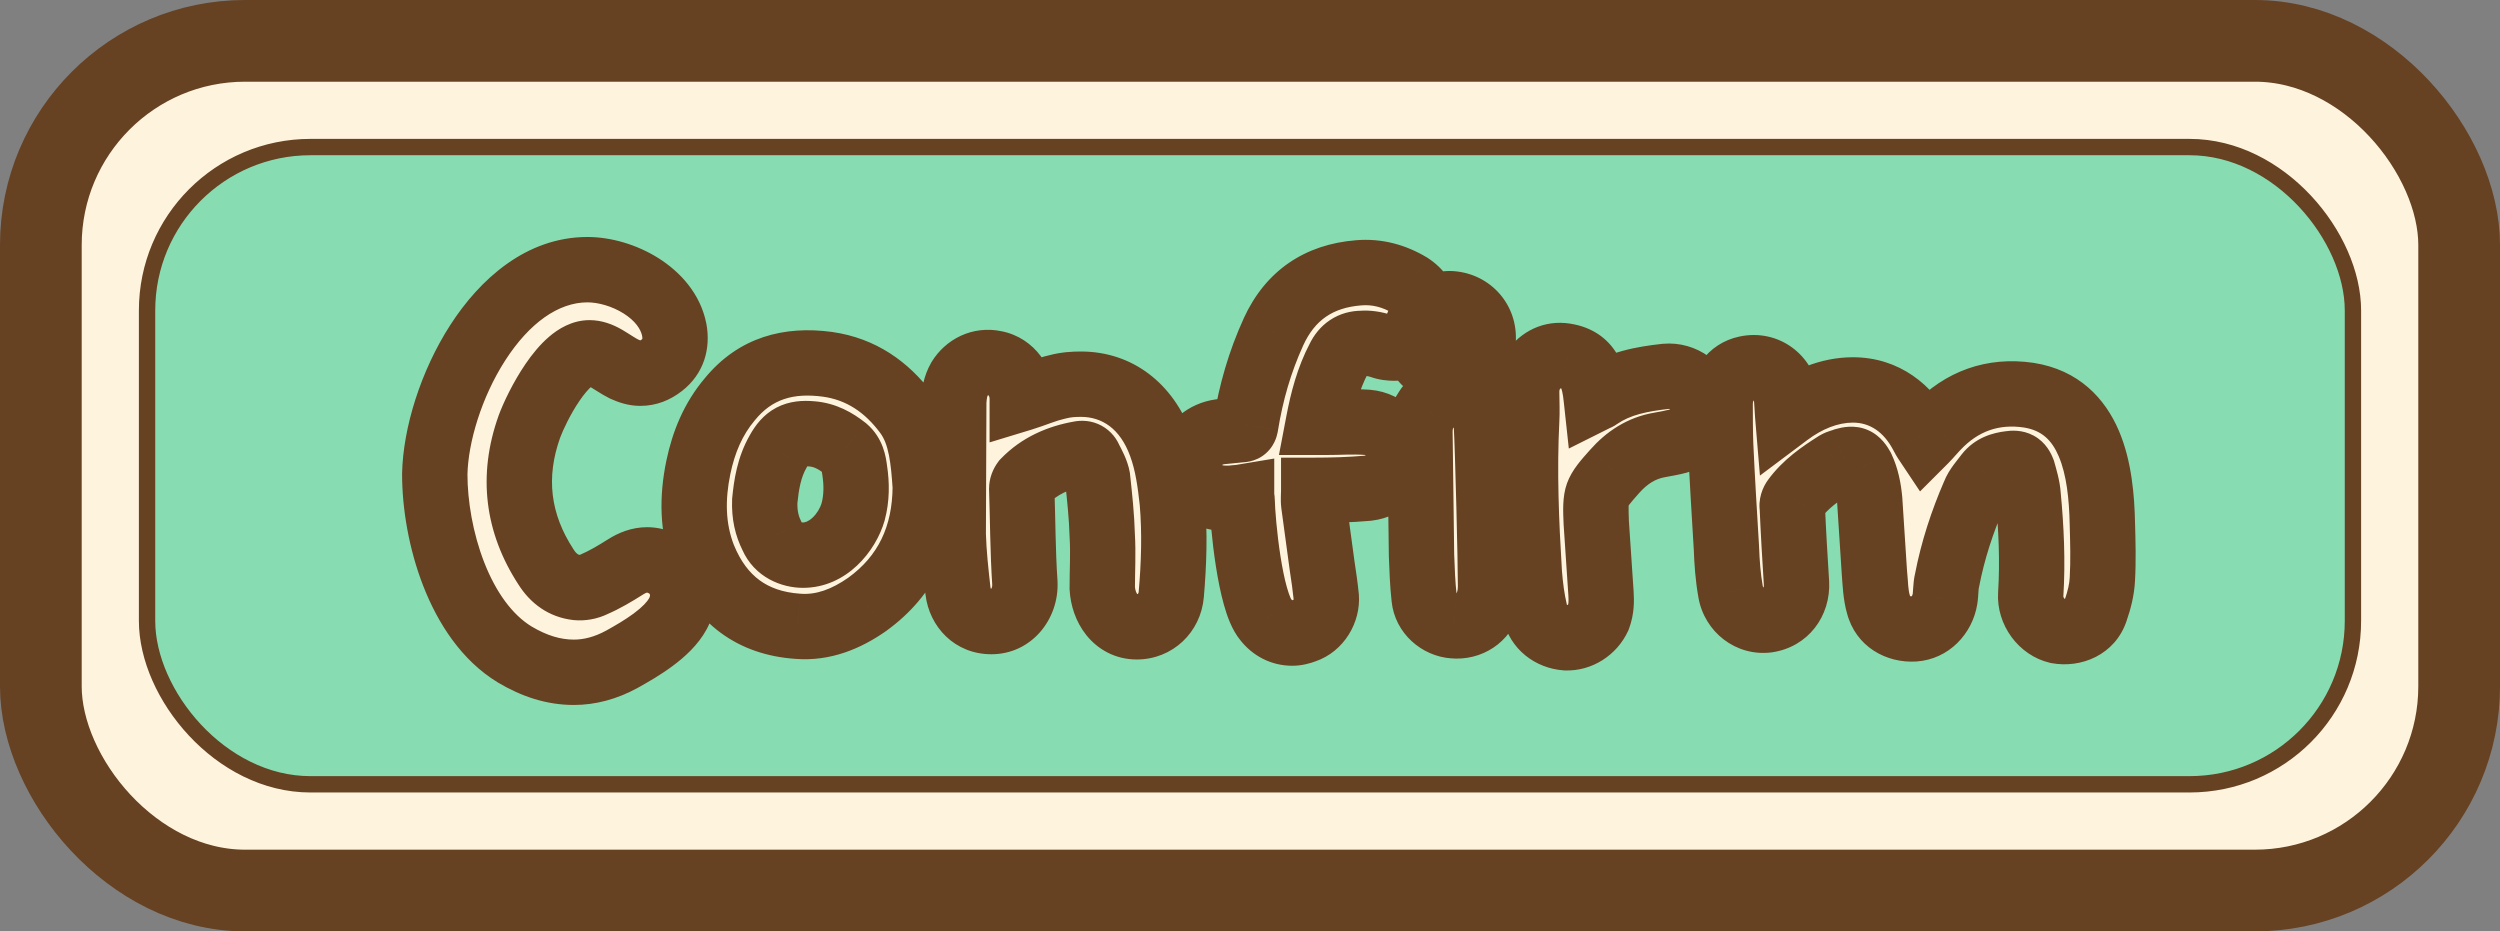 <svg width="153" height="57" viewBox="0 0 153 57" fill="none" xmlns="http://www.w3.org/2000/svg">
<rect x="0" y="0" width="153" height="57" fill="#808080" stroke="none"/>
<rect x="2.5" y="2.5" width="148" height="52" rx="12.5" fill="#FEF3DD" stroke="#664122" stroke-width="5"/>
<rect x="9" y="9" width="135" height="39" rx="10" fill="#87DCB2"/>
<rect x="9" y="9" width="135" height="39" rx="10" stroke="#664122"/>
<path d="M31.504 40.056C28.08 37.976 26.608 32.728 26.608 29.016C26.704 24.248 30.416 16.504 35.952 16.504C38.064 16.504 40.816 17.912 41.264 20.184C41.424 21.048 41.2 21.816 40.496 22.36C40.08 22.68 39.664 22.84 39.184 22.84C38.864 22.84 38.544 22.744 38.192 22.584C37.808 22.392 37.456 22.136 37.072 21.912C36.688 21.688 36.368 21.592 36.08 21.592C34.512 21.592 32.848 24.888 32.4 26.104C31.312 29.144 31.664 32.024 33.424 34.712C33.872 35.416 34.48 35.864 35.312 35.96C35.632 35.992 36.016 35.928 36.336 35.768C37.008 35.48 37.648 35.096 38.256 34.712C38.704 34.424 39.152 34.264 39.6 34.264C39.888 34.264 40.176 34.328 40.464 34.456C41.68 34.968 42.128 36.376 41.488 37.56C40.848 38.744 39.216 39.704 38.064 40.344C37.072 40.888 36.08 41.144 35.12 41.144C33.872 41.144 32.688 40.76 31.504 40.056ZM55.476 25.304C56.404 26.552 56.532 28.312 56.628 29.816C56.596 32.792 55.508 35.224 53.076 36.984C51.796 37.88 50.388 38.456 48.82 38.328C46.036 38.136 44.116 36.696 43.06 34.104C42.356 32.312 42.356 30.456 42.74 28.6C43.06 27.064 43.636 25.656 44.66 24.44C46.228 22.52 48.276 21.976 50.644 22.296C52.692 22.584 54.26 23.672 55.476 25.304ZM52.212 31.32C52.436 30.488 52.436 29.624 52.308 28.792C52.244 28.28 52.148 27.8 51.732 27.448C51.124 26.968 50.484 26.616 49.684 26.552C48.628 26.456 48.116 26.744 47.636 27.608C47.06 28.6 46.9 29.688 46.804 30.648C46.772 31.512 46.932 32.184 47.252 32.824C47.604 33.624 48.404 33.976 49.14 33.976C50.612 33.976 51.828 32.664 52.212 31.32ZM71.746 30.744C71.906 32.632 71.842 34.52 71.682 36.376C71.586 37.528 70.69 38.36 69.57 38.36C68.258 38.36 67.522 37.176 67.458 35.992C67.458 34.936 67.522 33.848 67.458 32.792C67.426 31.608 67.298 30.424 67.17 29.24C67.106 28.856 66.882 28.472 66.69 28.088C66.594 27.832 66.37 27.704 66.082 27.768C64.802 27.992 63.618 28.504 62.69 29.464C62.594 29.592 62.53 29.752 62.53 29.912C62.594 31.832 62.594 33.752 62.722 35.672C62.786 37.016 61.826 38.04 60.674 38.04C59.554 38.04 58.754 37.24 58.626 36.152C58.498 35 58.37 33.848 58.338 32.696C58.338 29.976 58.37 27.288 58.37 24.568C58.402 24.088 58.466 23.64 58.722 23.192C59.17 22.456 60.002 22.04 60.898 22.232C61.89 22.424 62.562 23.384 62.562 24.376C63.298 24.152 64.002 23.832 64.738 23.672C65.218 23.544 65.698 23.512 66.146 23.512C68.386 23.512 70.178 24.856 71.042 27.224C71.458 28.344 71.618 29.56 71.746 30.744ZM86.288 17.464C87.376 18.168 87.664 19.448 87.024 20.44C86.64 20.984 86 21.304 85.328 21.304C85.072 21.304 84.784 21.272 84.528 21.176C84.144 21.048 83.728 20.984 83.344 21.016C82.704 21.016 82.224 21.336 81.936 21.944C81.296 23.16 80.944 24.504 80.688 25.848C80.816 25.848 80.912 25.848 81.008 25.848C81.904 25.848 82.8 25.784 83.696 25.848C84.784 25.944 85.584 26.808 85.584 27.864C85.552 28.92 84.816 29.752 83.696 29.88C82.608 29.976 81.488 30.008 80.4 30.008C80.4 30.296 80.368 30.584 80.4 30.84C80.56 32.088 80.752 33.368 80.912 34.616C81.008 35.256 81.104 35.896 81.168 36.536C81.232 37.4 80.688 38.296 79.856 38.584C79.6 38.68 79.344 38.744 79.088 38.744C78.448 38.744 77.872 38.456 77.456 37.912C76.496 36.76 76.048 31.992 76.016 30.584C76.016 30.552 75.984 30.488 75.984 30.424C75.792 30.456 75.6 30.456 75.408 30.488C74.8 30.52 74.224 30.488 73.712 30.136C72.976 29.656 72.656 28.824 72.848 27.992C73.04 27.16 73.744 26.552 74.672 26.424C75.088 26.392 75.536 26.328 75.952 26.296C76.176 26.296 76.208 26.2 76.24 26.008C76.56 24.024 77.104 22.136 77.936 20.312C78.96 18.072 80.72 16.888 83.152 16.696C84.272 16.6 85.328 16.888 86.288 17.464ZM88.66 22.776C87.508 22.744 86.612 21.816 86.612 20.664C86.612 19.512 87.605 18.584 88.725 18.584C89.909 18.616 90.805 19.544 90.772 20.728C90.772 21.88 89.812 22.776 88.66 22.776ZM90.965 25.944C91.061 27.704 91.221 34.296 91.221 35.832C91.221 36.184 91.189 36.536 91.061 36.888C90.805 37.816 89.941 38.392 88.948 38.296C88.052 38.232 87.252 37.528 87.156 36.6C87.061 35.736 87.028 34.84 86.996 33.976C86.965 31.448 86.933 28.92 86.9 26.424C86.9 25.944 86.996 25.496 87.284 25.08C87.733 24.344 88.597 23.992 89.46 24.184C90.26 24.376 90.9 25.112 90.965 25.944ZM104.187 24.664C104.347 25.752 103.739 26.712 102.683 27C102.331 27.096 101.947 27.16 101.595 27.224C100.443 27.416 99.547 28.024 98.811 28.856C97.627 30.2 97.627 30.2 97.691 31.992C97.787 33.432 97.883 34.84 97.979 36.28C98.011 36.792 98.011 37.272 97.819 37.784C97.467 38.552 96.667 39.064 95.835 39.032C94.907 38.968 94.139 38.36 93.947 37.464C93.755 36.664 93.659 35.864 93.595 35.064C93.403 31.928 93.275 28.824 93.435 25.688C93.467 25.176 93.435 24.696 93.435 24.184C93.403 23.576 93.531 23.032 93.915 22.552C94.427 21.912 95.131 21.624 95.963 21.816C97.307 22.104 97.563 23.192 97.691 24.376C97.755 24.344 97.787 24.344 97.819 24.312C99.067 23.448 100.507 23.192 101.947 23.032C103.035 22.936 103.995 23.672 104.187 24.664ZM128.665 32.056C128.697 33.176 128.729 34.328 128.665 35.448C128.633 36.088 128.473 36.728 128.249 37.368C127.929 38.328 126.937 38.808 125.913 38.616C124.953 38.392 124.217 37.4 124.281 36.376C124.409 34.328 124.312 32.312 124.121 30.296C124.089 29.784 123.929 29.304 123.801 28.824C123.641 28.408 123.449 28.312 123.001 28.376C122.457 28.44 121.977 28.6 121.625 29.048C121.337 29.432 120.985 29.816 120.825 30.232C120.089 31.928 119.513 33.688 119.161 35.512C119.065 35.896 119.097 36.28 119.033 36.664C118.873 37.656 118.105 38.424 117.145 38.488C116.121 38.552 115.225 38.008 114.969 37.016C114.777 36.376 114.777 35.704 114.713 35.032C114.617 33.56 114.521 32.056 114.425 30.584C114.361 29.912 114.233 29.24 113.945 28.632C113.657 28.12 113.465 28.024 112.889 28.184C112.729 28.248 112.536 28.28 112.377 28.376C111.417 28.984 110.489 29.624 109.817 30.552C109.721 30.68 109.657 30.872 109.689 31.032C109.753 32.568 109.849 34.136 109.945 35.672C110.009 36.856 109.273 37.784 108.153 37.944C107.097 38.072 106.105 37.336 105.913 36.216C105.753 35.32 105.689 34.424 105.657 33.528C105.529 31.416 105.401 29.336 105.305 27.224C105.273 26.36 105.273 25.528 105.273 24.664C105.305 23.608 105.945 22.744 106.873 22.552C108.089 22.296 109.177 23.096 109.337 24.344C109.369 24.664 109.369 24.952 109.401 25.336C110.553 24.472 111.929 23.864 113.401 23.864C115.321 23.864 116.793 24.984 117.657 26.648C117.721 26.744 117.753 26.84 117.817 26.936C118.073 26.68 118.297 26.392 118.521 26.168C120.057 24.536 121.977 23.864 124.153 24.184C128.025 24.792 128.601 28.856 128.665 32.056Z" fill="#FEF3DD"/>
<path d="M31.504 40.056L30.466 41.765L30.474 41.77L30.482 41.775L31.504 40.056ZM26.608 29.016L24.608 28.976L24.608 28.996V29.016H26.608ZM41.264 20.184L43.231 19.82L43.228 19.808L43.226 19.797L41.264 20.184ZM40.496 22.36L41.715 23.945L41.719 23.943L40.496 22.36ZM38.192 22.584L37.298 24.373L37.331 24.389L37.364 24.405L38.192 22.584ZM37.072 21.912L38.08 20.184L38.08 20.184L37.072 21.912ZM32.4 26.104L30.523 25.413L30.52 25.421L30.517 25.43L32.4 26.104ZM33.424 34.712L35.111 33.638L35.104 33.627L35.097 33.616L33.424 34.712ZM35.312 35.96L35.083 37.947L35.098 37.949L35.113 37.95L35.312 35.96ZM36.336 35.768L35.548 33.93L35.494 33.953L35.442 33.979L36.336 35.768ZM38.256 34.712L39.324 36.403L39.331 36.399L39.337 36.394L38.256 34.712ZM40.464 34.456L39.652 36.284L39.67 36.292L39.688 36.299L40.464 34.456ZM41.488 37.56L43.247 38.511L43.247 38.511L41.488 37.56ZM38.064 40.344L39.026 42.098L39.035 42.092L38.064 40.344ZM32.542 38.347C31.346 37.62 30.344 36.233 29.635 34.42C28.935 32.629 28.608 30.638 28.608 29.016H24.608C24.608 31.106 25.017 33.595 25.909 35.876C26.792 38.135 28.238 40.412 30.466 41.765L32.542 38.347ZM28.608 29.056C28.647 27.081 29.468 24.31 30.921 22.055C32.4 19.762 34.183 18.504 35.952 18.504V14.504C32.185 14.504 29.344 17.118 27.559 19.889C25.748 22.698 24.665 26.183 24.608 28.976L28.608 29.056ZM35.952 18.504C36.608 18.504 37.457 18.737 38.165 19.183C38.876 19.632 39.217 20.142 39.302 20.571L43.226 19.797C42.863 17.954 41.605 16.624 40.299 15.8C38.991 14.975 37.408 14.504 35.952 14.504V18.504ZM39.297 20.548C39.328 20.713 39.304 20.768 39.309 20.753C39.311 20.747 39.315 20.741 39.316 20.738C39.318 20.735 39.308 20.75 39.273 20.777L41.719 23.943C43.111 22.867 43.504 21.294 43.231 19.82L39.297 20.548ZM39.277 20.775C39.197 20.836 39.163 20.847 39.169 20.845C39.172 20.844 39.178 20.842 39.184 20.841C39.191 20.839 39.192 20.84 39.184 20.84V24.84C40.178 24.84 41.012 24.486 41.715 23.945L39.277 20.775ZM39.184 20.84C39.227 20.84 39.242 20.847 39.218 20.84C39.19 20.833 39.128 20.813 39.02 20.763L37.364 24.405C37.842 24.622 38.46 24.84 39.184 24.84V20.84ZM39.086 20.795C38.987 20.745 38.872 20.677 38.699 20.568C38.549 20.474 38.311 20.32 38.08 20.184L36.064 23.64C36.217 23.729 36.347 23.814 36.565 23.952C36.76 24.075 37.013 24.231 37.298 24.373L39.086 20.795ZM38.08 20.184C37.501 19.847 36.831 19.592 36.08 19.592V23.592C36.04 23.592 36.006 23.589 35.98 23.584C35.954 23.58 35.939 23.576 35.935 23.575C35.932 23.573 35.941 23.576 35.963 23.586C35.985 23.596 36.019 23.613 36.064 23.64L38.08 20.184ZM36.08 19.592C34.995 19.592 34.144 20.146 33.607 20.606C33.038 21.092 32.555 21.699 32.17 22.262C31.398 23.39 30.797 24.668 30.523 25.413L34.277 26.795C34.45 26.324 34.906 25.346 35.47 24.522C35.753 24.109 36.008 23.816 36.206 23.646C36.436 23.45 36.381 23.592 36.08 23.592V19.592ZM30.517 25.43C29.217 29.064 29.649 32.598 31.751 35.808L35.097 33.616C33.679 31.45 33.407 29.224 34.283 26.778L30.517 25.43ZM31.737 35.786C32.447 36.902 33.547 37.77 35.083 37.947L35.541 33.973C35.436 33.961 35.385 33.934 35.348 33.91C35.303 33.879 35.219 33.807 35.111 33.638L31.737 35.786ZM35.113 37.95C35.803 38.019 36.567 37.889 37.23 37.557L35.442 33.979C35.456 33.972 35.465 33.969 35.467 33.968C35.469 33.968 35.468 33.968 35.466 33.968C35.464 33.969 35.465 33.968 35.469 33.968C35.473 33.968 35.487 33.968 35.511 33.97L35.113 37.95ZM37.124 37.606C37.95 37.252 38.702 36.796 39.324 36.403L37.188 33.021C36.594 33.396 36.066 33.708 35.548 33.93L37.124 37.606ZM39.337 36.394C39.567 36.247 39.642 36.264 39.6 36.264V32.264C38.661 32.264 37.841 32.601 37.175 33.03L39.337 36.394ZM39.6 36.264C39.594 36.264 39.593 36.263 39.598 36.264C39.604 36.266 39.621 36.27 39.652 36.284L41.276 32.628C40.757 32.398 40.193 32.264 39.6 32.264V36.264ZM39.688 36.299C39.727 36.316 39.743 36.331 39.749 36.339C39.757 36.347 39.765 36.359 39.771 36.376C39.781 36.408 39.794 36.488 39.729 36.609L43.247 38.511C44.405 36.369 43.628 33.618 41.24 32.613L39.688 36.299ZM39.729 36.609C39.616 36.818 39.325 37.144 38.778 37.549C38.258 37.934 37.659 38.281 37.093 38.596L39.035 42.092C39.621 41.767 40.414 41.314 41.158 40.763C41.875 40.233 42.72 39.486 43.247 38.511L39.729 36.609ZM37.102 38.59C36.377 38.988 35.713 39.144 35.12 39.144V43.144C36.447 43.144 37.767 42.788 39.026 42.098L37.102 38.59ZM35.12 39.144C34.309 39.144 33.474 38.901 32.526 38.337L30.482 41.775C31.902 42.619 33.435 43.144 35.12 43.144V39.144ZM55.476 25.304L57.081 24.111L57.08 24.109L55.476 25.304ZM56.628 29.816L58.628 29.837L58.628 29.763L58.624 29.689L56.628 29.816ZM53.076 36.984L54.223 38.623L54.236 38.613L54.248 38.604L53.076 36.984ZM48.82 38.328L48.983 36.335L48.97 36.334L48.957 36.333L48.82 38.328ZM43.06 34.104L41.198 34.835L41.203 34.847L41.208 34.859L43.06 34.104ZM42.74 28.6L40.782 28.192L40.781 28.195L42.74 28.6ZM44.66 24.44L46.19 25.728L46.199 25.717L46.209 25.705L44.66 24.44ZM50.644 22.296L50.922 20.316L50.912 20.314L50.644 22.296ZM52.212 31.32L54.135 31.869L54.139 31.855L54.143 31.84L52.212 31.32ZM52.308 28.792L50.323 29.04L50.327 29.068L50.331 29.096L52.308 28.792ZM51.732 27.448L53.024 25.921L52.998 25.899L52.971 25.878L51.732 27.448ZM49.684 26.552L49.503 28.544L49.514 28.545L49.524 28.546L49.684 26.552ZM47.636 27.608L49.365 28.612L49.375 28.596L49.384 28.579L47.636 27.608ZM46.804 30.648L44.814 30.449L44.807 30.511L44.805 30.574L46.804 30.648ZM47.252 32.824L49.082 32.019L49.063 31.974L49.041 31.93L47.252 32.824ZM53.871 26.497C54.383 27.186 54.527 28.304 54.632 29.943L58.624 29.689C58.536 28.32 58.425 25.918 57.081 24.111L53.871 26.497ZM54.628 29.794C54.602 32.22 53.757 34.022 51.903 35.364L54.248 38.604C57.258 36.426 58.59 33.364 58.628 29.837L54.628 29.794ZM51.929 35.346C50.874 36.084 49.925 36.412 48.983 36.335L48.657 40.321C50.85 40.5 52.718 39.676 54.223 38.623L51.929 35.346ZM48.957 36.333C47.886 36.259 47.089 35.956 46.479 35.506C45.866 35.054 45.327 34.368 44.912 33.349L41.208 34.859C41.848 36.432 42.798 37.762 44.105 38.726C45.415 39.692 46.969 40.205 48.682 40.323L48.957 36.333ZM44.921 33.373C44.399 32.042 44.368 30.602 44.698 29.005L40.781 28.195C40.344 30.309 40.313 32.581 41.198 34.835L44.921 33.373ZM44.698 29.008C44.969 27.707 45.431 26.629 46.19 25.728L43.13 23.152C41.841 24.683 41.151 26.421 40.782 28.192L44.698 29.008ZM46.209 25.705C47.24 24.443 48.529 24.029 50.376 24.278L50.912 20.314C48.022 19.924 45.216 20.597 43.111 23.175L46.209 25.705ZM50.365 24.276C51.79 24.477 52.914 25.213 53.872 26.499L57.08 24.109C55.606 22.131 53.593 20.691 50.922 20.316L50.365 24.276ZM54.143 31.84C54.457 30.673 54.443 29.518 54.285 28.488L50.331 29.096C50.429 29.73 50.414 30.303 50.281 30.8L54.143 31.84ZM54.292 28.544C54.226 28.015 54.078 26.813 53.024 25.921L50.44 28.975C50.398 28.94 50.358 28.895 50.325 28.846C50.294 28.798 50.279 28.762 50.275 28.751C50.272 28.743 50.278 28.757 50.288 28.808C50.299 28.86 50.31 28.931 50.323 29.04L54.292 28.544ZM52.971 25.878C52.199 25.268 51.189 24.666 49.843 24.558L49.524 28.546C49.779 28.566 50.049 28.668 50.492 29.018L52.971 25.878ZM49.865 24.56C49.152 24.495 48.317 24.528 47.514 24.949C46.706 25.374 46.218 26.041 45.887 26.637L49.384 28.579C49.419 28.516 49.447 28.472 49.468 28.442C49.488 28.413 49.498 28.401 49.498 28.401C49.497 28.402 49.486 28.415 49.463 28.433C49.439 28.452 49.409 28.472 49.373 28.491C49.338 28.509 49.306 28.522 49.28 28.53C49.256 28.537 49.243 28.538 49.248 28.538C49.254 28.537 49.276 28.535 49.319 28.534C49.362 28.534 49.422 28.537 49.503 28.544L49.865 24.56ZM45.906 26.604C45.1 27.992 44.913 29.451 44.814 30.449L48.794 30.847C48.886 29.925 49.019 29.208 49.365 28.612L45.906 26.604ZM44.805 30.574C44.761 31.765 44.989 32.771 45.463 33.718L49.041 31.93C48.874 31.597 48.782 31.259 48.802 30.722L44.805 30.574ZM45.421 33.63C46.175 35.343 47.838 35.976 49.14 35.976V31.976C49.114 31.976 49.087 31.973 49.064 31.967C49.041 31.961 49.03 31.955 49.028 31.955C49.028 31.954 49.038 31.96 49.053 31.976C49.06 31.983 49.066 31.991 49.072 32C49.078 32.008 49.081 32.015 49.082 32.019L45.421 33.63ZM49.14 35.976C51.817 35.976 53.604 33.729 54.135 31.869L50.289 30.771C50.196 31.096 49.989 31.44 49.725 31.684C49.467 31.923 49.26 31.976 49.14 31.976V35.976ZM71.746 30.744L73.739 30.575L73.737 30.552L73.734 30.529L71.746 30.744ZM71.682 36.376L69.689 36.204L69.689 36.21L71.682 36.376ZM67.458 35.992H65.458V36.046L65.461 36.1L67.458 35.992ZM67.458 32.792L65.459 32.846L65.46 32.88L65.462 32.913L67.458 32.792ZM67.17 29.24L69.158 29.025L69.152 28.968L69.143 28.911L67.17 29.24ZM66.69 28.088L64.817 28.79L64.854 28.889L64.901 28.982L66.69 28.088ZM66.082 27.768L66.427 29.738L66.472 29.73L66.516 29.72L66.082 27.768ZM62.69 29.464L61.252 28.074L61.165 28.164L61.09 28.264L62.69 29.464ZM62.53 29.912H60.53V29.945L60.531 29.979L62.53 29.912ZM62.722 35.672L64.72 35.577L64.719 35.558L64.718 35.539L62.722 35.672ZM58.626 36.152L56.638 36.373L56.64 36.386L58.626 36.152ZM58.338 32.696H56.338V32.724L56.339 32.752L58.338 32.696ZM58.37 24.568L56.374 24.435L56.37 24.501V24.568H58.37ZM58.722 23.192L57.014 22.152L56.999 22.176L56.986 22.2L58.722 23.192ZM60.898 22.232L60.479 24.188L60.498 24.192L60.518 24.196L60.898 22.232ZM62.562 24.376H60.562V27.075L63.144 26.289L62.562 24.376ZM64.738 23.672L65.163 25.626L65.208 25.616L65.253 25.605L64.738 23.672ZM71.042 27.224L69.163 27.91L69.167 27.92L71.042 27.224ZM69.753 30.913C69.9 32.648 69.844 34.414 69.689 36.204L73.675 36.548C73.84 34.626 73.912 32.616 73.739 30.575L69.753 30.913ZM69.689 36.21C69.685 36.26 69.674 36.291 69.665 36.308C69.657 36.325 69.649 36.335 69.643 36.34C69.638 36.345 69.632 36.349 69.624 36.352C69.617 36.355 69.6 36.36 69.57 36.36V40.36C71.761 40.36 73.495 38.699 73.675 36.542L69.689 36.21ZM69.57 36.36C69.552 36.36 69.572 36.358 69.603 36.374C69.628 36.387 69.627 36.395 69.606 36.369C69.584 36.341 69.548 36.284 69.515 36.193C69.483 36.101 69.461 35.995 69.455 35.884L65.461 36.1C65.512 37.04 65.828 38.051 66.486 38.871C67.177 39.734 68.24 40.36 69.57 40.36V36.36ZM69.458 35.992C69.458 35.106 69.523 33.798 69.454 32.671L65.462 32.913C65.521 33.898 65.458 34.766 65.458 35.992H69.458ZM69.457 32.738C69.423 31.46 69.285 30.195 69.158 29.025L65.182 29.455C65.311 30.653 65.429 31.756 65.459 32.846L69.457 32.738ZM69.143 28.911C69.015 28.142 68.568 27.372 68.479 27.194L64.901 28.982C64.954 29.087 65.017 29.21 65.056 29.285C65.101 29.374 65.134 29.44 65.16 29.497C65.217 29.621 65.207 29.629 65.197 29.569L69.143 28.911ZM68.563 27.386C68.371 26.874 67.997 26.365 67.406 26.047C66.814 25.728 66.183 25.697 65.648 25.816L66.516 29.72C66.269 29.775 65.894 29.776 65.51 29.569C65.127 29.363 64.913 29.046 64.817 28.79L68.563 27.386ZM65.737 25.798C64.153 26.075 62.544 26.737 61.252 28.074L64.128 30.854C64.692 30.271 65.451 29.909 66.427 29.738L65.737 25.798ZM61.09 28.264C60.789 28.665 60.53 29.236 60.53 29.912H64.53C64.53 30.268 64.398 30.519 64.29 30.664L61.09 28.264ZM60.531 29.979C60.592 31.804 60.596 33.846 60.726 35.805L64.718 35.539C64.592 33.658 64.596 31.86 64.529 29.845L60.531 29.979ZM60.724 35.767C60.732 35.931 60.679 36.009 60.658 36.033C60.635 36.059 60.639 36.04 60.674 36.04V40.04C63.105 40.04 64.831 37.92 64.72 35.577L60.724 35.767ZM60.674 36.04C60.635 36.04 60.623 36.033 60.63 36.036C60.636 36.039 60.645 36.044 60.651 36.05C60.665 36.063 60.626 36.037 60.612 35.918L56.64 36.386C56.874 38.374 58.436 40.04 60.674 40.04V36.04ZM60.614 35.931C60.484 34.765 60.367 33.696 60.337 32.641L56.339 32.752C56.373 34 56.512 35.235 56.638 36.373L60.614 35.931ZM60.338 32.696C60.338 31.343 60.346 29.997 60.354 28.644C60.362 27.293 60.37 25.935 60.37 24.568H56.37C56.37 25.921 56.362 27.267 56.354 28.62C56.346 29.971 56.338 31.329 56.338 32.696H60.338ZM60.366 24.701C60.392 24.308 60.432 24.231 60.459 24.184L56.986 22.2C56.5 23.049 56.412 23.868 56.374 24.435L60.366 24.701ZM60.43 24.232C60.456 24.19 60.477 24.181 60.474 24.183C60.472 24.183 60.469 24.185 60.464 24.185C60.46 24.186 60.463 24.184 60.479 24.188L61.317 20.276C59.518 19.891 57.865 20.754 57.014 22.152L60.43 24.232ZM60.518 24.196C60.499 24.192 60.486 24.185 60.481 24.182C60.479 24.18 60.489 24.186 60.504 24.207C60.519 24.227 60.535 24.256 60.547 24.289C60.558 24.323 60.562 24.353 60.562 24.376H64.562C64.562 22.584 63.358 20.671 61.278 20.268L60.518 24.196ZM63.144 26.289C63.571 26.16 64.009 25.995 64.32 25.884C64.665 25.762 64.926 25.678 65.163 25.626L64.313 21.718C63.814 21.826 63.355 21.982 62.98 22.116C62.571 22.261 62.289 22.369 61.98 22.463L63.144 26.289ZM65.253 25.605C65.498 25.539 65.785 25.512 66.146 25.512V21.512C65.611 21.512 64.938 21.549 64.223 21.739L65.253 25.605ZM66.146 25.512C67.429 25.512 68.545 26.215 69.163 27.91L72.921 26.538C71.811 23.497 69.343 21.512 66.146 21.512V25.512ZM69.167 27.92C69.487 28.783 69.63 29.775 69.758 30.959L73.734 30.529C73.606 29.345 73.428 27.905 72.917 26.528L69.167 27.92ZM86.288 17.464L87.375 15.785L87.346 15.766L87.317 15.749L86.288 17.464ZM87.024 20.44L88.658 21.593L88.682 21.559L88.705 21.524L87.024 20.44ZM84.528 21.176L85.231 19.303L85.196 19.29L85.161 19.279L84.528 21.176ZM83.344 21.016V23.016H83.427L83.51 23.009L83.344 21.016ZM81.936 21.944L83.706 22.875L83.726 22.838L83.744 22.8L81.936 21.944ZM80.688 25.848L78.724 25.474L78.271 27.848H80.688V25.848ZM83.696 25.848L83.872 23.856L83.855 23.854L83.839 23.853L83.696 25.848ZM85.584 27.864L87.583 27.925L87.584 27.894V27.864H85.584ZM83.696 29.88L83.872 31.872L83.898 31.87L83.923 31.867L83.696 29.88ZM80.4 30.008V28.008H78.4V30.008H80.4ZM80.4 30.84L78.416 31.088L78.416 31.094L80.4 30.84ZM80.912 34.616L78.928 34.87L78.931 34.892L78.934 34.913L80.912 34.616ZM81.168 36.536L83.163 36.388L83.161 36.363L83.158 36.337L81.168 36.536ZM79.856 38.584L79.202 36.694L79.178 36.702L79.154 36.711L79.856 38.584ZM77.456 37.912L79.045 36.697L79.019 36.664L78.993 36.632L77.456 37.912ZM76.016 30.584H74.016V30.607L74.017 30.629L76.016 30.584ZM75.984 30.424H77.984V28.063L75.656 28.451L75.984 30.424ZM75.408 30.488L75.513 32.485L75.626 32.479L75.737 32.461L75.408 30.488ZM73.712 30.136L74.845 28.488L74.825 28.474L74.805 28.461L73.712 30.136ZM74.672 26.424L74.519 24.43L74.459 24.434L74.399 24.443L74.672 26.424ZM75.952 26.296V24.296H75.875L75.799 24.302L75.952 26.296ZM76.24 26.008L78.213 26.337L78.215 26.326L76.24 26.008ZM77.936 20.312L76.117 19.48L76.117 19.482L77.936 20.312ZM83.152 16.696L83.31 18.69L83.323 18.689L83.152 16.696ZM85.202 19.143C85.274 19.19 85.313 19.233 85.333 19.26C85.353 19.288 85.358 19.306 85.36 19.312C85.361 19.318 85.361 19.32 85.361 19.32C85.36 19.321 85.36 19.324 85.358 19.329C85.356 19.334 85.352 19.343 85.344 19.356L88.705 21.524C89.992 19.529 89.311 17.038 87.375 15.785L85.202 19.143ZM85.39 19.287C85.394 19.281 85.393 19.285 85.38 19.292C85.366 19.299 85.348 19.304 85.328 19.304V23.304C86.623 23.304 87.884 22.69 88.658 21.593L85.39 19.287ZM85.328 19.304C85.281 19.304 85.244 19.301 85.219 19.297C85.208 19.296 85.203 19.294 85.204 19.294C85.204 19.295 85.214 19.297 85.231 19.303L83.826 23.049C84.383 23.258 84.931 23.304 85.328 23.304V19.304ZM85.161 19.279C84.573 19.083 83.883 18.964 83.178 19.023L83.51 23.009C83.573 23.004 83.715 23.013 83.896 23.073L85.161 19.279ZM83.344 19.016C82.678 19.016 82.005 19.187 81.405 19.584C80.812 19.976 80.4 20.515 80.129 21.088L83.744 22.8C83.761 22.765 83.732 22.84 83.611 22.92C83.554 22.958 83.494 22.984 83.44 23C83.386 23.015 83.352 23.016 83.344 23.016V19.016ZM80.166 21.012C79.39 22.487 78.993 24.057 78.724 25.474L82.653 26.222C82.895 24.951 83.202 23.833 83.706 22.875L80.166 21.012ZM80.688 27.848C80.689 27.848 80.689 27.848 80.689 27.848C80.689 27.848 80.689 27.848 80.69 27.848C80.69 27.848 80.69 27.848 80.691 27.848C80.691 27.848 80.691 27.848 80.691 27.848C80.692 27.848 80.692 27.848 80.692 27.848C80.692 27.848 80.692 27.848 80.693 27.848C80.693 27.848 80.693 27.848 80.694 27.848C80.694 27.848 80.694 27.848 80.694 27.848C80.695 27.848 80.695 27.848 80.695 27.848C80.695 27.848 80.695 27.848 80.696 27.848C80.696 27.848 80.696 27.848 80.697 27.848C80.697 27.848 80.697 27.848 80.697 27.848C80.697 27.848 80.698 27.848 80.698 27.848C80.698 27.848 80.698 27.848 80.699 27.848C80.699 27.848 80.699 27.848 80.699 27.848C80.7 27.848 80.7 27.848 80.7 27.848C80.7 27.848 80.701 27.848 80.701 27.848C80.701 27.848 80.701 27.848 80.702 27.848C80.702 27.848 80.702 27.848 80.702 27.848C80.703 27.848 80.703 27.848 80.703 27.848C80.703 27.848 80.704 27.848 80.704 27.848C80.704 27.848 80.704 27.848 80.705 27.848C80.705 27.848 80.705 27.848 80.705 27.848C80.706 27.848 80.706 27.848 80.706 27.848C80.706 27.848 80.707 27.848 80.707 27.848C80.707 27.848 80.707 27.848 80.707 27.848C80.708 27.848 80.708 27.848 80.708 27.848C80.709 27.848 80.709 27.848 80.709 27.848C80.709 27.848 80.71 27.848 80.71 27.848C80.71 27.848 80.71 27.848 80.71 27.848C80.711 27.848 80.711 27.848 80.711 27.848C80.711 27.848 80.712 27.848 80.712 27.848C80.712 27.848 80.712 27.848 80.713 27.848C80.713 27.848 80.713 27.848 80.713 27.848C80.714 27.848 80.714 27.848 80.714 27.848C80.714 27.848 80.715 27.848 80.715 27.848C80.715 27.848 80.715 27.848 80.716 27.848C80.716 27.848 80.716 27.848 80.716 27.848C80.716 27.848 80.717 27.848 80.717 27.848C80.717 27.848 80.717 27.848 80.718 27.848C80.718 27.848 80.718 27.848 80.718 27.848C80.719 27.848 80.719 27.848 80.719 27.848C80.719 27.848 80.72 27.848 80.72 27.848C80.72 27.848 80.72 27.848 80.721 27.848C80.721 27.848 80.721 27.848 80.721 27.848C80.722 27.848 80.722 27.848 80.722 27.848C80.722 27.848 80.722 27.848 80.723 27.848C80.723 27.848 80.723 27.848 80.723 27.848C80.724 27.848 80.724 27.848 80.724 27.848C80.724 27.848 80.725 27.848 80.725 27.848C80.725 27.848 80.725 27.848 80.726 27.848C80.726 27.848 80.726 27.848 80.726 27.848C80.727 27.848 80.727 27.848 80.727 27.848C80.727 27.848 80.728 27.848 80.728 27.848C80.728 27.848 80.728 27.848 80.728 27.848C80.729 27.848 80.729 27.848 80.729 27.848C80.729 27.848 80.73 27.848 80.73 27.848C80.73 27.848 80.73 27.848 80.731 27.848C80.731 27.848 80.731 27.848 80.731 27.848C80.731 27.848 80.732 27.848 80.732 27.848C80.732 27.848 80.733 27.848 80.733 27.848C80.733 27.848 80.733 27.848 80.733 27.848C80.734 27.848 80.734 27.848 80.734 27.848C80.734 27.848 80.735 27.848 80.735 27.848C80.735 27.848 80.735 27.848 80.736 27.848C80.736 27.848 80.736 27.848 80.736 27.848C80.737 27.848 80.737 27.848 80.737 27.848C80.737 27.848 80.737 27.848 80.738 27.848C80.738 27.848 80.738 27.848 80.738 27.848C80.739 27.848 80.739 27.848 80.739 27.848C80.739 27.848 80.74 27.848 80.74 27.848C80.74 27.848 80.74 27.848 80.74 27.848C80.741 27.848 80.741 27.848 80.741 27.848C80.741 27.848 80.742 27.848 80.742 27.848C80.742 27.848 80.742 27.848 80.743 27.848C80.743 27.848 80.743 27.848 80.743 27.848C80.743 27.848 80.744 27.848 80.744 27.848C80.744 27.848 80.744 27.848 80.745 27.848C80.745 27.848 80.745 27.848 80.745 27.848C80.746 27.848 80.746 27.848 80.746 27.848C80.746 27.848 80.746 27.848 80.747 27.848C80.747 27.848 80.747 27.848 80.747 27.848C80.748 27.848 80.748 27.848 80.748 27.848C80.748 27.848 80.749 27.848 80.749 27.848C80.749 27.848 80.749 27.848 80.749 27.848C80.75 27.848 80.75 27.848 80.75 27.848C80.75 27.848 80.751 27.848 80.751 27.848C80.751 27.848 80.751 27.848 80.752 27.848C80.752 27.848 80.752 27.848 80.752 27.848C80.752 27.848 80.753 27.848 80.753 27.848C80.753 27.848 80.753 27.848 80.754 27.848C80.754 27.848 80.754 27.848 80.754 27.848C80.755 27.848 80.755 27.848 80.755 27.848C80.755 27.848 80.755 27.848 80.756 27.848C80.756 27.848 80.756 27.848 80.756 27.848C80.757 27.848 80.757 27.848 80.757 27.848C80.757 27.848 80.757 27.848 80.758 27.848C80.758 27.848 80.758 27.848 80.758 27.848C80.759 27.848 80.759 27.848 80.759 27.848C80.759 27.848 80.76 27.848 80.76 27.848C80.76 27.848 80.76 27.848 80.76 27.848C80.761 27.848 80.761 27.848 80.761 27.848C80.761 27.848 80.762 27.848 80.762 27.848C80.762 27.848 80.762 27.848 80.763 27.848C80.763 27.848 80.763 27.848 80.763 27.848C80.763 27.848 80.764 27.848 80.764 27.848C80.764 27.848 80.764 27.848 80.765 27.848C80.765 27.848 80.765 27.848 80.765 27.848C80.766 27.848 80.766 27.848 80.766 27.848C80.766 27.848 80.766 27.848 80.767 27.848C80.767 27.848 80.767 27.848 80.767 27.848C80.767 27.848 80.768 27.848 80.768 27.848C80.768 27.848 80.768 27.848 80.769 27.848C80.769 27.848 80.769 27.848 80.769 27.848C80.77 27.848 80.77 27.848 80.77 27.848C80.77 27.848 80.77 27.848 80.771 27.848C80.771 27.848 80.771 27.848 80.771 27.848C80.772 27.848 80.772 27.848 80.772 27.848C80.772 27.848 80.772 27.848 80.773 27.848C80.773 27.848 80.773 27.848 80.773 27.848C80.774 27.848 80.774 27.848 80.774 27.848C80.774 27.848 80.775 27.848 80.775 27.848C80.775 27.848 80.775 27.848 80.775 27.848C80.776 27.848 80.776 27.848 80.776 27.848C80.776 27.848 80.776 27.848 80.777 27.848C80.777 27.848 80.777 27.848 80.777 27.848C80.778 27.848 80.778 27.848 80.778 27.848C80.778 27.848 80.778 27.848 80.779 27.848C80.779 27.848 80.779 27.848 80.779 27.848C80.78 27.848 80.78 27.848 80.78 27.848C80.78 27.848 80.781 27.848 80.781 27.848C80.781 27.848 80.781 27.848 80.781 27.848C80.782 27.848 80.782 27.848 80.782 27.848C80.782 27.848 80.782 27.848 80.783 27.848C80.783 27.848 80.783 27.848 80.783 27.848C80.784 27.848 80.784 27.848 80.784 27.848C80.784 27.848 80.784 27.848 80.785 27.848C80.785 27.848 80.785 27.848 80.785 27.848C80.786 27.848 80.786 27.848 80.786 27.848C80.786 27.848 80.787 27.848 80.787 27.848C80.787 27.848 80.787 27.848 80.787 27.848C80.788 27.848 80.788 27.848 80.788 27.848C80.788 27.848 80.788 27.848 80.789 27.848C80.789 27.848 80.789 27.848 80.789 27.848C80.79 27.848 80.79 27.848 80.79 27.848C80.79 27.848 80.79 27.848 80.791 27.848C80.791 27.848 80.791 27.848 80.791 27.848C80.792 27.848 80.792 27.848 80.792 27.848C80.792 27.848 80.792 27.848 80.793 27.848C80.793 27.848 80.793 27.848 80.793 27.848C80.793 27.848 80.794 27.848 80.794 27.848C80.794 27.848 80.794 27.848 80.795 27.848C80.795 27.848 80.795 27.848 80.795 27.848C80.796 27.848 80.796 27.848 80.796 27.848C80.796 27.848 80.796 27.848 80.797 27.848C80.797 27.848 80.797 27.848 80.797 27.848C80.797 27.848 80.798 27.848 80.798 27.848C80.798 27.848 80.798 27.848 80.799 27.848C80.799 27.848 80.799 27.848 80.799 27.848C80.799 27.848 80.8 27.848 80.8 27.848C80.8 27.848 80.8 27.848 80.8 27.848C80.801 27.848 80.801 27.848 80.801 27.848C80.801 27.848 80.802 27.848 80.802 27.848C80.802 27.848 80.802 27.848 80.802 27.848C80.803 27.848 80.803 27.848 80.803 27.848C80.803 27.848 80.803 27.848 80.804 27.848C80.804 27.848 80.804 27.848 80.804 27.848C80.805 27.848 80.805 27.848 80.805 27.848C80.805 27.848 80.805 27.848 80.806 27.848C80.806 27.848 80.806 27.848 80.806 27.848C80.807 27.848 80.807 27.848 80.807 27.848C80.807 27.848 80.807 27.848 80.808 27.848C80.808 27.848 80.808 27.848 80.808 27.848C80.808 27.848 80.809 27.848 80.809 27.848C80.809 27.848 80.809 27.848 80.81 27.848C80.81 27.848 80.81 27.848 80.81 27.848C80.81 27.848 80.811 27.848 80.811 27.848C80.811 27.848 80.811 27.848 80.811 27.848C80.812 27.848 80.812 27.848 80.812 27.848C80.812 27.848 80.813 27.848 80.813 27.848C80.813 27.848 80.813 27.848 80.813 27.848C80.814 27.848 80.814 27.848 80.814 27.848C80.814 27.848 80.814 27.848 80.815 27.848C80.815 27.848 80.815 27.848 80.815 27.848C80.816 27.848 80.816 27.848 80.816 27.848C80.816 27.848 80.816 27.848 80.817 27.848C80.817 27.848 80.817 27.848 80.817 27.848C80.817 27.848 80.818 27.848 80.818 27.848C80.818 27.848 80.818 27.848 80.819 27.848C80.819 27.848 80.819 27.848 80.819 27.848C80.819 27.848 80.82 27.848 80.82 27.848C80.82 27.848 80.82 27.848 80.82 27.848C80.821 27.848 80.821 27.848 80.821 27.848C80.821 27.848 80.822 27.848 80.822 27.848C80.822 27.848 80.822 27.848 80.822 27.848C80.823 27.848 80.823 27.848 80.823 27.848C80.823 27.848 80.823 27.848 80.824 27.848C80.824 27.848 80.824 27.848 80.824 27.848C80.825 27.848 80.825 27.848 80.825 27.848C80.825 27.848 80.825 27.848 80.826 27.848C80.826 27.848 80.826 27.848 80.826 27.848C80.826 27.848 80.827 27.848 80.827 27.848C80.827 27.848 80.827 27.848 80.827 27.848C80.828 27.848 80.828 27.848 80.828 27.848C80.828 27.848 80.829 27.848 80.829 27.848C80.829 27.848 80.829 27.848 80.829 27.848C80.829 27.848 80.83 27.848 80.83 27.848C80.83 27.848 80.83 27.848 80.831 27.848C80.831 27.848 80.831 27.848 80.831 27.848C80.831 27.848 80.832 27.848 80.832 27.848C80.832 27.848 80.832 27.848 80.832 27.848C80.833 27.848 80.833 27.848 80.833 27.848C80.833 27.848 80.834 27.848 80.834 27.848C80.834 27.848 80.834 27.848 80.834 27.848C80.835 27.848 80.835 27.848 80.835 27.848C80.835 27.848 80.835 27.848 80.836 27.848C80.836 27.848 80.836 27.848 80.836 27.848C80.836 27.848 80.837 27.848 80.837 27.848C80.837 27.848 80.837 27.848 80.837 27.848C80.838 27.848 80.838 27.848 80.838 27.848C80.838 27.848 80.838 27.848 80.839 27.848C80.839 27.848 80.839 27.848 80.839 27.848C80.84 27.848 80.84 27.848 80.84 27.848C80.84 27.848 80.84 27.848 80.841 27.848C80.841 27.848 80.841 27.848 80.841 27.848C80.841 27.848 80.842 27.848 80.842 27.848C80.842 27.848 80.842 27.848 80.842 27.848C80.843 27.848 80.843 27.848 80.843 27.848C80.843 27.848 80.844 27.848 80.844 27.848C80.844 27.848 80.844 27.848 80.844 27.848C80.844 27.848 80.845 27.848 80.845 27.848C80.845 27.848 80.845 27.848 80.846 27.848C80.846 27.848 80.846 27.848 80.846 27.848C80.846 27.848 80.847 27.848 80.847 27.848C80.847 27.848 80.847 27.848 80.847 27.848C80.848 27.848 80.848 27.848 80.848 27.848C80.848 27.848 80.848 27.848 80.849 27.848C80.849 27.848 80.849 27.848 80.849 27.848C80.849 27.848 80.85 27.848 80.85 27.848C80.85 27.848 80.85 27.848 80.85 27.848C80.851 27.848 80.851 27.848 80.851 27.848C80.851 27.848 80.852 27.848 80.852 27.848C80.852 27.848 80.852 27.848 80.852 27.848C80.853 27.848 80.853 27.848 80.853 27.848C80.853 27.848 80.853 27.848 80.853 27.848C80.854 27.848 80.854 27.848 80.854 27.848C80.854 27.848 80.855 27.848 80.855 27.848C80.855 27.848 80.855 27.848 80.855 27.848C80.856 27.848 80.856 27.848 80.856 27.848C80.856 27.848 80.856 27.848 80.857 27.848C80.857 27.848 80.857 27.848 80.857 27.848C80.857 27.848 80.858 27.848 80.858 27.848C80.858 27.848 80.858 27.848 80.858 27.848C80.859 27.848 80.859 27.848 80.859 27.848C80.859 27.848 80.859 27.848 80.86 27.848C80.86 27.848 80.86 27.848 80.86 27.848C80.861 27.848 80.861 27.848 80.861 27.848C80.861 27.848 80.861 27.848 80.862 27.848C80.862 27.848 80.862 27.848 80.862 27.848C80.862 27.848 80.862 27.848 80.863 27.848C80.863 27.848 80.863 27.848 80.863 27.848C80.864 27.848 80.864 27.848 80.864 27.848C80.864 27.848 80.864 27.848 80.865 27.848C80.865 27.848 80.865 27.848 80.865 27.848C80.865 27.848 80.865 27.848 80.866 27.848C80.866 27.848 80.866 27.848 80.866 27.848C80.867 27.848 80.867 27.848 80.867 27.848C80.867 27.848 80.867 27.848 80.868 27.848C80.868 27.848 80.868 27.848 80.868 27.848C80.868 27.848 80.868 27.848 80.869 27.848C80.869 27.848 80.869 27.848 80.869 27.848C80.87 27.848 80.87 27.848 80.87 27.848C80.87 27.848 80.87 27.848 80.871 27.848C80.871 27.848 80.871 27.848 80.871 27.848C80.871 27.848 80.872 27.848 80.872 27.848C80.872 27.848 80.872 27.848 80.872 27.848C80.873 27.848 80.873 27.848 80.873 27.848C80.873 27.848 80.873 27.848 80.874 27.848C80.874 27.848 80.874 27.848 80.874 27.848C80.874 27.848 80.875 27.848 80.875 27.848C80.875 27.848 80.875 27.848 80.875 27.848C80.876 27.848 80.876 27.848 80.876 27.848C80.876 27.848 80.876 27.848 80.877 27.848C80.877 27.848 80.877 27.848 80.877 27.848C80.877 27.848 80.878 27.848 80.878 27.848C80.878 27.848 80.878 27.848 80.878 27.848C80.879 27.848 80.879 27.848 80.879 27.848C80.879 27.848 80.879 27.848 80.88 27.848C80.88 27.848 80.88 27.848 80.88 27.848C80.88 27.848 80.881 27.848 80.881 27.848C80.881 27.848 80.881 27.848 80.881 27.848C80.882 27.848 80.882 27.848 80.882 27.848C80.882 27.848 80.882 27.848 80.883 27.848C80.883 27.848 80.883 27.848 80.883 27.848C80.883 27.848 80.884 27.848 80.884 27.848C80.884 27.848 80.884 27.848 80.884 27.848C80.885 27.848 80.885 27.848 80.885 27.848C80.885 27.848 80.885 27.848 80.885 27.848C80.886 27.848 80.886 27.848 80.886 27.848C80.886 27.848 80.886 27.848 80.887 27.848C80.887 27.848 80.887 27.848 80.887 27.848C80.888 27.848 80.888 27.848 80.888 27.848C80.888 27.848 80.888 27.848 80.888 27.848C80.889 27.848 80.889 27.848 80.889 27.848C80.889 27.848 80.889 27.848 80.89 27.848C80.89 27.848 80.89 27.848 80.89 27.848C80.891 27.848 80.891 27.848 80.891 27.848C80.891 27.848 80.891 27.848 80.891 27.848C80.892 27.848 80.892 27.848 80.892 27.848C80.892 27.848 80.892 27.848 80.893 27.848C80.893 27.848 80.893 27.848 80.893 27.848C80.893 27.848 80.894 27.848 80.894 27.848C80.894 27.848 80.894 27.848 80.894 27.848C80.895 27.848 80.895 27.848 80.895 27.848C80.895 27.848 80.895 27.848 80.896 27.848C80.896 27.848 80.896 27.848 80.896 27.848C80.896 27.848 80.897 27.848 80.897 27.848C80.897 27.848 80.897 27.848 80.897 27.848C80.898 27.848 80.898 27.848 80.898 27.848C80.898 27.848 80.898 27.848 80.899 27.848C80.899 27.848 80.899 27.848 80.899 27.848C80.899 27.848 80.9 27.848 80.9 27.848C80.9 27.848 80.9 27.848 80.9 27.848C80.9 27.848 80.901 27.848 80.901 27.848C80.901 27.848 80.901 27.848 80.901 27.848C80.902 27.848 80.902 27.848 80.902 27.848C80.902 27.848 80.903 27.848 80.903 27.848C80.903 27.848 80.903 27.848 80.903 27.848C80.903 27.848 80.904 27.848 80.904 27.848C80.904 27.848 80.904 27.848 80.904 27.848C80.905 27.848 80.905 27.848 80.905 27.848C80.905 27.848 80.905 27.848 80.906 27.848C80.906 27.848 80.906 27.848 80.906 27.848C80.906 27.848 80.907 27.848 80.907 27.848C80.907 27.848 80.907 27.848 80.907 27.848C80.908 27.848 80.908 27.848 80.908 27.848C80.908 27.848 80.908 27.848 80.909 27.848C80.909 27.848 80.909 27.848 80.909 27.848C80.909 27.848 80.909 27.848 80.91 27.848C80.91 27.848 80.91 27.848 80.91 27.848C80.91 27.848 80.911 27.848 80.911 27.848C80.911 27.848 80.911 27.848 80.912 27.848C80.912 27.848 80.912 27.848 80.912 27.848C80.912 27.848 80.912 27.848 80.913 27.848C80.913 27.848 80.913 27.848 80.913 27.848C80.913 27.848 80.914 27.848 80.914 27.848C80.914 27.848 80.914 27.848 80.914 27.848C80.915 27.848 80.915 27.848 80.915 27.848C80.915 27.848 80.915 27.848 80.915 27.848C80.916 27.848 80.916 27.848 80.916 27.848C80.916 27.848 80.916 27.848 80.917 27.848C80.917 27.848 80.917 27.848 80.917 27.848C80.918 27.848 80.918 27.848 80.918 27.848C80.918 27.848 80.918 27.848 80.918 27.848C80.919 27.848 80.919 27.848 80.919 27.848C80.919 27.848 80.919 27.848 80.92 27.848C80.92 27.848 80.92 27.848 80.92 27.848C80.92 27.848 80.921 27.848 80.921 27.848C80.921 27.848 80.921 27.848 80.921 27.848C80.921 27.848 80.922 27.848 80.922 27.848C80.922 27.848 80.922 27.848 80.922 27.848C80.923 27.848 80.923 27.848 80.923 27.848C80.923 27.848 80.924 27.848 80.924 27.848C80.924 27.848 80.924 27.848 80.924 27.848C80.924 27.848 80.925 27.848 80.925 27.848C80.925 27.848 80.925 27.848 80.925 27.848C80.926 27.848 80.926 27.848 80.926 27.848C80.926 27.848 80.926 27.848 80.927 27.848C80.927 27.848 80.927 27.848 80.927 27.848C80.927 27.848 80.927 27.848 80.928 27.848C80.928 27.848 80.928 27.848 80.928 27.848C80.928 27.848 80.929 27.848 80.929 27.848C80.929 27.848 80.929 27.848 80.929 27.848C80.93 27.848 80.93 27.848 80.93 27.848C80.93 27.848 80.93 27.848 80.931 27.848C80.931 27.848 80.931 27.848 80.931 27.848C80.931 27.848 80.931 27.848 80.932 27.848C80.932 27.848 80.932 27.848 80.932 27.848C80.933 27.848 80.933 27.848 80.933 27.848C80.933 27.848 80.933 27.848 80.933 27.848C80.934 27.848 80.934 27.848 80.934 27.848C80.934 27.848 80.934 27.848 80.935 27.848C80.935 27.848 80.935 27.848 80.935 27.848C80.935 27.848 80.936 27.848 80.936 27.848C80.936 27.848 80.936 27.848 80.936 27.848C80.936 27.848 80.937 27.848 80.937 27.848C80.937 27.848 80.937 27.848 80.938 27.848C80.938 27.848 80.938 27.848 80.938 27.848C80.938 27.848 80.938 27.848 80.939 27.848C80.939 27.848 80.939 27.848 80.939 27.848C80.939 27.848 80.94 27.848 80.94 27.848C80.94 27.848 80.94 27.848 80.94 27.848C80.941 27.848 80.941 27.848 80.941 27.848C80.941 27.848 80.941 27.848 80.942 27.848C80.942 27.848 80.942 27.848 80.942 27.848C80.942 27.848 80.942 27.848 80.943 27.848C80.943 27.848 80.943 27.848 80.943 27.848C80.943 27.848 80.944 27.848 80.944 27.848C80.944 27.848 80.944 27.848 80.944 27.848C80.945 27.848 80.945 27.848 80.945 27.848C80.945 27.848 80.945 27.848 80.945 27.848C80.946 27.848 80.946 27.848 80.946 27.848C80.946 27.848 80.946 27.848 80.947 27.848C80.947 27.848 80.947 27.848 80.947 27.848C80.947 27.848 80.948 27.848 80.948 27.848C80.948 27.848 80.948 27.848 80.948 27.848C80.948 27.848 80.949 27.848 80.949 27.848C80.949 27.848 80.949 27.848 80.95 27.848C80.95 27.848 80.95 27.848 80.95 27.848C80.95 27.848 80.95 27.848 80.951 27.848C80.951 27.848 80.951 27.848 80.951 27.848C80.951 27.848 80.952 27.848 80.952 27.848C80.952 27.848 80.952 27.848 80.952 27.848C80.953 27.848 80.953 27.848 80.953 27.848C80.953 27.848 80.953 27.848 80.954 27.848C80.954 27.848 80.954 27.848 80.954 27.848C80.954 27.848 80.954 27.848 80.955 27.848C80.955 27.848 80.955 27.848 80.955 27.848C80.955 27.848 80.956 27.848 80.956 27.848C80.956 27.848 80.956 27.848 80.956 27.848C80.957 27.848 80.957 27.848 80.957 27.848C80.957 27.848 80.957 27.848 80.957 27.848C80.958 27.848 80.958 27.848 80.958 27.848C80.958 27.848 80.958 27.848 80.959 27.848C80.959 27.848 80.959 27.848 80.959 27.848C80.959 27.848 80.96 27.848 80.96 27.848C80.96 27.848 80.96 27.848 80.96 27.848C80.96 27.848 80.961 27.848 80.961 27.848C80.961 27.848 80.961 27.848 80.961 27.848C80.962 27.848 80.962 27.848 80.962 27.848C80.962 27.848 80.962 27.848 80.963 27.848C80.963 27.848 80.963 27.848 80.963 27.848C80.963 27.848 80.963 27.848 80.964 27.848C80.964 27.848 80.964 27.848 80.964 27.848C80.965 27.848 80.965 27.848 80.965 27.848C80.965 27.848 80.965 27.848 80.965 27.848C80.966 27.848 80.966 27.848 80.966 27.848C80.966 27.848 80.966 27.848 80.966 27.848C80.967 27.848 80.967 27.848 80.967 27.848C80.967 27.848 80.968 27.848 80.968 27.848C80.968 27.848 80.968 27.848 80.968 27.848C80.968 27.848 80.969 27.848 80.969 27.848C80.969 27.848 80.969 27.848 80.969 27.848C80.969 27.848 80.97 27.848 80.97 27.848C80.97 27.848 80.97 27.848 80.971 27.848C80.971 27.848 80.971 27.848 80.971 27.848C80.971 27.848 80.971 27.848 80.972 27.848C80.972 27.848 80.972 27.848 80.972 27.848C80.972 27.848 80.973 27.848 80.973 27.848C80.973 27.848 80.973 27.848 80.973 27.848C80.974 27.848 80.974 27.848 80.974 27.848C80.974 27.848 80.974 27.848 80.974 27.848C80.975 27.848 80.975 27.848 80.975 27.848C80.975 27.848 80.975 27.848 80.976 27.848C80.976 27.848 80.976 27.848 80.976 27.848C80.976 27.848 80.977 27.848 80.977 27.848C80.977 27.848 80.977 27.848 80.977 27.848C80.978 27.848 80.978 27.848 80.978 27.848C80.978 27.848 80.978 27.848 80.978 27.848C80.979 27.848 80.979 27.848 80.979 27.848C80.979 27.848 80.979 27.848 80.98 27.848C80.98 27.848 80.98 27.848 80.98 27.848C80.98 27.848 80.981 27.848 80.981 27.848C80.981 27.848 80.981 27.848 80.981 27.848C80.981 27.848 80.982 27.848 80.982 27.848C80.982 27.848 80.982 27.848 80.982 27.848C80.983 27.848 80.983 27.848 80.983 27.848C80.983 27.848 80.983 27.848 80.984 27.848C80.984 27.848 80.984 27.848 80.984 27.848C80.984 27.848 80.984 27.848 80.985 27.848C80.985 27.848 80.985 27.848 80.985 27.848C80.985 27.848 80.986 27.848 80.986 27.848C80.986 27.848 80.986 27.848 80.986 27.848C80.987 27.848 80.987 27.848 80.987 27.848C80.987 27.848 80.987 27.848 80.987 27.848C80.988 27.848 80.988 27.848 80.988 27.848C80.988 27.848 80.988 27.848 80.989 27.848C80.989 27.848 80.989 27.848 80.989 27.848C80.989 27.848 80.99 27.848 80.99 27.848C80.99 27.848 80.99 27.848 80.99 27.848C80.99 27.848 80.991 27.848 80.991 27.848C80.991 27.848 80.991 27.848 80.991 27.848C80.992 27.848 80.992 27.848 80.992 27.848C80.992 27.848 80.992 27.848 80.993 27.848C80.993 27.848 80.993 27.848 80.993 27.848C80.993 27.848 80.993 27.848 80.994 27.848C80.994 27.848 80.994 27.848 80.994 27.848C80.994 27.848 80.995 27.848 80.995 27.848C80.995 27.848 80.995 27.848 80.995 27.848C80.996 27.848 80.996 27.848 80.996 27.848C80.996 27.848 80.996 27.848 80.996 27.848C80.997 27.848 80.997 27.848 80.997 27.848C80.997 27.848 80.997 27.848 80.998 27.848C80.998 27.848 80.998 27.848 80.998 27.848C80.998 27.848 80.999 27.848 80.999 27.848C80.999 27.848 80.999 27.848 80.999 27.848C80.999 27.848 81 27.848 81 27.848C81 27.848 81 27.848 81 27.848C81.001 27.848 81.001 27.848 81.001 27.848C81.001 27.848 81.001 27.848 81.001 27.848C81.002 27.848 81.002 27.848 81.002 27.848C81.002 27.848 81.002 27.848 81.003 27.848C81.003 27.848 81.003 27.848 81.003 27.848C81.003 27.848 81.004 27.848 81.004 27.848C81.004 27.848 81.004 27.848 81.004 27.848C81.004 27.848 81.005 27.848 81.005 27.848C81.005 27.848 81.005 27.848 81.005 27.848C81.006 27.848 81.006 27.848 81.006 27.848C81.006 27.848 81.006 27.848 81.007 27.848C81.007 27.848 81.007 27.848 81.007 27.848C81.007 27.848 81.007 27.848 81.008 27.848C81.008 27.848 81.008 27.848 81.008 27.848V23.848C81.008 23.848 81.008 23.848 81.008 23.848C81.007 23.848 81.007 23.848 81.007 23.848C81.007 23.848 81.007 23.848 81.007 23.848C81.006 23.848 81.006 23.848 81.006 23.848C81.006 23.848 81.006 23.848 81.005 23.848C81.005 23.848 81.005 23.848 81.005 23.848C81.005 23.848 81.004 23.848 81.004 23.848C81.004 23.848 81.004 23.848 81.004 23.848C81.004 23.848 81.003 23.848 81.003 23.848C81.003 23.848 81.003 23.848 81.003 23.848C81.002 23.848 81.002 23.848 81.002 23.848C81.002 23.848 81.002 23.848 81.001 23.848C81.001 23.848 81.001 23.848 81.001 23.848C81.001 23.848 81.001 23.848 81 23.848C81 23.848 81 23.848 81 23.848C81 23.848 80.999 23.848 80.999 23.848C80.999 23.848 80.999 23.848 80.999 23.848C80.999 23.848 80.998 23.848 80.998 23.848C80.998 23.848 80.998 23.848 80.998 23.848C80.997 23.848 80.997 23.848 80.997 23.848C80.997 23.848 80.997 23.848 80.996 23.848C80.996 23.848 80.996 23.848 80.996 23.848C80.996 23.848 80.996 23.848 80.995 23.848C80.995 23.848 80.995 23.848 80.995 23.848C80.995 23.848 80.994 23.848 80.994 23.848C80.994 23.848 80.994 23.848 80.994 23.848C80.993 23.848 80.993 23.848 80.993 23.848C80.993 23.848 80.993 23.848 80.993 23.848C80.992 23.848 80.992 23.848 80.992 23.848C80.992 23.848 80.992 23.848 80.991 23.848C80.991 23.848 80.991 23.848 80.991 23.848C80.991 23.848 80.99 23.848 80.99 23.848C80.99 23.848 80.99 23.848 80.99 23.848C80.99 23.848 80.989 23.848 80.989 23.848C80.989 23.848 80.989 23.848 80.989 23.848C80.988 23.848 80.988 23.848 80.988 23.848C80.988 23.848 80.988 23.848 80.987 23.848C80.987 23.848 80.987 23.848 80.987 23.848C80.987 23.848 80.987 23.848 80.986 23.848C80.986 23.848 80.986 23.848 80.986 23.848C80.986 23.848 80.985 23.848 80.985 23.848C80.985 23.848 80.985 23.848 80.985 23.848C80.984 23.848 80.984 23.848 80.984 23.848C80.984 23.848 80.984 23.848 80.984 23.848C80.983 23.848 80.983 23.848 80.983 23.848C80.983 23.848 80.983 23.848 80.982 23.848C80.982 23.848 80.982 23.848 80.982 23.848C80.982 23.848 80.981 23.848 80.981 23.848C80.981 23.848 80.981 23.848 80.981 23.848C80.981 23.848 80.98 23.848 80.98 23.848C80.98 23.848 80.98 23.848 80.98 23.848C80.979 23.848 80.979 23.848 80.979 23.848C80.979 23.848 80.979 23.848 80.978 23.848C80.978 23.848 80.978 23.848 80.978 23.848C80.978 23.848 80.978 23.848 80.977 23.848C80.977 23.848 80.977 23.848 80.977 23.848C80.977 23.848 80.976 23.848 80.976 23.848C80.976 23.848 80.976 23.848 80.976 23.848C80.975 23.848 80.975 23.848 80.975 23.848C80.975 23.848 80.975 23.848 80.974 23.848C80.974 23.848 80.974 23.848 80.974 23.848C80.974 23.848 80.974 23.848 80.973 23.848C80.973 23.848 80.973 23.848 80.973 23.848C80.973 23.848 80.972 23.848 80.972 23.848C80.972 23.848 80.972 23.848 80.972 23.848C80.971 23.848 80.971 23.848 80.971 23.848C80.971 23.848 80.971 23.848 80.971 23.848C80.97 23.848 80.97 23.848 80.97 23.848C80.97 23.848 80.969 23.848 80.969 23.848C80.969 23.848 80.969 23.848 80.969 23.848C80.969 23.848 80.968 23.848 80.968 23.848C80.968 23.848 80.968 23.848 80.968 23.848C80.968 23.848 80.967 23.848 80.967 23.848C80.967 23.848 80.967 23.848 80.966 23.848C80.966 23.848 80.966 23.848 80.966 23.848C80.966 23.848 80.966 23.848 80.965 23.848C80.965 23.848 80.965 23.848 80.965 23.848C80.965 23.848 80.965 23.848 80.964 23.848C80.964 23.848 80.964 23.848 80.964 23.848C80.963 23.848 80.963 23.848 80.963 23.848C80.963 23.848 80.963 23.848 80.963 23.848C80.962 23.848 80.962 23.848 80.962 23.848C80.962 23.848 80.962 23.848 80.961 23.848C80.961 23.848 80.961 23.848 80.961 23.848C80.961 23.848 80.96 23.848 80.96 23.848C80.96 23.848 80.96 23.848 80.96 23.848C80.96 23.848 80.959 23.848 80.959 23.848C80.959 23.848 80.959 23.848 80.959 23.848C80.958 23.848 80.958 23.848 80.958 23.848C80.958 23.848 80.958 23.848 80.957 23.848C80.957 23.848 80.957 23.848 80.957 23.848C80.957 23.848 80.957 23.848 80.956 23.848C80.956 23.848 80.956 23.848 80.956 23.848C80.956 23.848 80.955 23.848 80.955 23.848C80.955 23.848 80.955 23.848 80.955 23.848C80.954 23.848 80.954 23.848 80.954 23.848C80.954 23.848 80.954 23.848 80.954 23.848C80.953 23.848 80.953 23.848 80.953 23.848C80.953 23.848 80.953 23.848 80.952 23.848C80.952 23.848 80.952 23.848 80.952 23.848C80.952 23.848 80.951 23.848 80.951 23.848C80.951 23.848 80.951 23.848 80.951 23.848C80.95 23.848 80.95 23.848 80.95 23.848C80.95 23.848 80.95 23.848 80.95 23.848C80.949 23.848 80.949 23.848 80.949 23.848C80.949 23.848 80.948 23.848 80.948 23.848C80.948 23.848 80.948 23.848 80.948 23.848C80.948 23.848 80.947 23.848 80.947 23.848C80.947 23.848 80.947 23.848 80.947 23.848C80.946 23.848 80.946 23.848 80.946 23.848C80.946 23.848 80.946 23.848 80.945 23.848C80.945 23.848 80.945 23.848 80.945 23.848C80.945 23.848 80.945 23.848 80.944 23.848C80.944 23.848 80.944 23.848 80.944 23.848C80.944 23.848 80.943 23.848 80.943 23.848C80.943 23.848 80.943 23.848 80.943 23.848C80.942 23.848 80.942 23.848 80.942 23.848C80.942 23.848 80.942 23.848 80.942 23.848C80.941 23.848 80.941 23.848 80.941 23.848C80.941 23.848 80.941 23.848 80.94 23.848C80.94 23.848 80.94 23.848 80.94 23.848C80.94 23.848 80.939 23.848 80.939 23.848C80.939 23.848 80.939 23.848 80.939 23.848C80.938 23.848 80.938 23.848 80.938 23.848C80.938 23.848 80.938 23.848 80.938 23.848C80.937 23.848 80.937 23.848 80.937 23.848C80.937 23.848 80.936 23.848 80.936 23.848C80.936 23.848 80.936 23.848 80.936 23.848C80.936 23.848 80.935 23.848 80.935 23.848C80.935 23.848 80.935 23.848 80.935 23.848C80.934 23.848 80.934 23.848 80.934 23.848C80.934 23.848 80.934 23.848 80.933 23.848C80.933 23.848 80.933 23.848 80.933 23.848C80.933 23.848 80.933 23.848 80.932 23.848C80.932 23.848 80.932 23.848 80.932 23.848C80.931 23.848 80.931 23.848 80.931 23.848C80.931 23.848 80.931 23.848 80.931 23.848C80.93 23.848 80.93 23.848 80.93 23.848C80.93 23.848 80.93 23.848 80.929 23.848C80.929 23.848 80.929 23.848 80.929 23.848C80.929 23.848 80.928 23.848 80.928 23.848C80.928 23.848 80.928 23.848 80.928 23.848C80.927 23.848 80.927 23.848 80.927 23.848C80.927 23.848 80.927 23.848 80.927 23.848C80.926 23.848 80.926 23.848 80.926 23.848C80.926 23.848 80.926 23.848 80.925 23.848C80.925 23.848 80.925 23.848 80.925 23.848C80.925 23.848 80.924 23.848 80.924 23.848C80.924 23.848 80.924 23.848 80.924 23.848C80.924 23.848 80.923 23.848 80.923 23.848C80.923 23.848 80.923 23.848 80.922 23.848C80.922 23.848 80.922 23.848 80.922 23.848C80.922 23.848 80.921 23.848 80.921 23.848C80.921 23.848 80.921 23.848 80.921 23.848C80.921 23.848 80.92 23.848 80.92 23.848C80.92 23.848 80.92 23.848 80.92 23.848C80.919 23.848 80.919 23.848 80.919 23.848C80.919 23.848 80.919 23.848 80.918 23.848C80.918 23.848 80.918 23.848 80.918 23.848C80.918 23.848 80.918 23.848 80.917 23.848C80.917 23.848 80.917 23.848 80.917 23.848C80.916 23.848 80.916 23.848 80.916 23.848C80.916 23.848 80.916 23.848 80.915 23.848C80.915 23.848 80.915 23.848 80.915 23.848C80.915 23.848 80.915 23.848 80.914 23.848C80.914 23.848 80.914 23.848 80.914 23.848C80.914 23.848 80.913 23.848 80.913 23.848C80.913 23.848 80.913 23.848 80.913 23.848C80.912 23.848 80.912 23.848 80.912 23.848C80.912 23.848 80.912 23.848 80.912 23.848C80.911 23.848 80.911 23.848 80.911 23.848C80.911 23.848 80.91 23.848 80.91 23.848C80.91 23.848 80.91 23.848 80.91 23.848C80.909 23.848 80.909 23.848 80.909 23.848C80.909 23.848 80.909 23.848 80.909 23.848C80.908 23.848 80.908 23.848 80.908 23.848C80.908 23.848 80.908 23.848 80.907 23.848C80.907 23.848 80.907 23.848 80.907 23.848C80.907 23.848 80.906 23.848 80.906 23.848C80.906 23.848 80.906 23.848 80.906 23.848C80.905 23.848 80.905 23.848 80.905 23.848C80.905 23.848 80.905 23.848 80.904 23.848C80.904 23.848 80.904 23.848 80.904 23.848C80.904 23.848 80.903 23.848 80.903 23.848C80.903 23.848 80.903 23.848 80.903 23.848C80.903 23.848 80.902 23.848 80.902 23.848C80.902 23.848 80.902 23.848 80.901 23.848C80.901 23.848 80.901 23.848 80.901 23.848C80.901 23.848 80.9 23.848 80.9 23.848C80.9 23.848 80.9 23.848 80.9 23.848C80.9 23.848 80.899 23.848 80.899 23.848C80.899 23.848 80.899 23.848 80.899 23.848C80.898 23.848 80.898 23.848 80.898 23.848C80.898 23.848 80.898 23.848 80.897 23.848C80.897 23.848 80.897 23.848 80.897 23.848C80.897 23.848 80.896 23.848 80.896 23.848C80.896 23.848 80.896 23.848 80.896 23.848C80.895 23.848 80.895 23.848 80.895 23.848C80.895 23.848 80.895 23.848 80.894 23.848C80.894 23.848 80.894 23.848 80.894 23.848C80.894 23.848 80.893 23.848 80.893 23.848C80.893 23.848 80.893 23.848 80.893 23.848C80.892 23.848 80.892 23.848 80.892 23.848C80.892 23.848 80.892 23.848 80.891 23.848C80.891 23.848 80.891 23.848 80.891 23.848C80.891 23.848 80.891 23.848 80.89 23.848C80.89 23.848 80.89 23.848 80.89 23.848C80.889 23.848 80.889 23.848 80.889 23.848C80.889 23.848 80.889 23.848 80.888 23.848C80.888 23.848 80.888 23.848 80.888 23.848C80.888 23.848 80.888 23.848 80.887 23.848C80.887 23.848 80.887 23.848 80.887 23.848C80.886 23.848 80.886 23.848 80.886 23.848C80.886 23.848 80.886 23.848 80.885 23.848C80.885 23.848 80.885 23.848 80.885 23.848C80.885 23.848 80.885 23.848 80.884 23.848C80.884 23.848 80.884 23.848 80.884 23.848C80.884 23.848 80.883 23.848 80.883 23.848C80.883 23.848 80.883 23.848 80.883 23.848C80.882 23.848 80.882 23.848 80.882 23.848C80.882 23.848 80.882 23.848 80.881 23.848C80.881 23.848 80.881 23.848 80.881 23.848C80.881 23.848 80.88 23.848 80.88 23.848C80.88 23.848 80.88 23.848 80.88 23.848C80.879 23.848 80.879 23.848 80.879 23.848C80.879 23.848 80.879 23.848 80.878 23.848C80.878 23.848 80.878 23.848 80.878 23.848C80.878 23.848 80.877 23.848 80.877 23.848C80.877 23.848 80.877 23.848 80.877 23.848C80.876 23.848 80.876 23.848 80.876 23.848C80.876 23.848 80.876 23.848 80.875 23.848C80.875 23.848 80.875 23.848 80.875 23.848C80.875 23.848 80.874 23.848 80.874 23.848C80.874 23.848 80.874 23.848 80.874 23.848C80.873 23.848 80.873 23.848 80.873 23.848C80.873 23.848 80.873 23.848 80.872 23.848C80.872 23.848 80.872 23.848 80.872 23.848C80.872 23.848 80.871 23.848 80.871 23.848C80.871 23.848 80.871 23.848 80.871 23.848C80.87 23.848 80.87 23.848 80.87 23.848C80.87 23.848 80.87 23.848 80.869 23.848C80.869 23.848 80.869 23.848 80.869 23.848C80.868 23.848 80.868 23.848 80.868 23.848C80.868 23.848 80.868 23.848 80.868 23.848C80.867 23.848 80.867 23.848 80.867 23.848C80.867 23.848 80.867 23.848 80.866 23.848C80.866 23.848 80.866 23.848 80.866 23.848C80.865 23.848 80.865 23.848 80.865 23.848C80.865 23.848 80.865 23.848 80.865 23.848C80.864 23.848 80.864 23.848 80.864 23.848C80.864 23.848 80.864 23.848 80.863 23.848C80.863 23.848 80.863 23.848 80.863 23.848C80.862 23.848 80.862 23.848 80.862 23.848C80.862 23.848 80.862 23.848 80.862 23.848C80.861 23.848 80.861 23.848 80.861 23.848C80.861 23.848 80.861 23.848 80.86 23.848C80.86 23.848 80.86 23.848 80.86 23.848C80.859 23.848 80.859 23.848 80.859 23.848C80.859 23.848 80.859 23.848 80.858 23.848C80.858 23.848 80.858 23.848 80.858 23.848C80.858 23.848 80.857 23.848 80.857 23.848C80.857 23.848 80.857 23.848 80.857 23.848C80.856 23.848 80.856 23.848 80.856 23.848C80.856 23.848 80.856 23.848 80.855 23.848C80.855 23.848 80.855 23.848 80.855 23.848C80.855 23.848 80.854 23.848 80.854 23.848C80.854 23.848 80.854 23.848 80.853 23.848C80.853 23.848 80.853 23.848 80.853 23.848C80.853 23.848 80.853 23.848 80.852 23.848C80.852 23.848 80.852 23.848 80.852 23.848C80.852 23.848 80.851 23.848 80.851 23.848C80.851 23.848 80.851 23.848 80.85 23.848C80.85 23.848 80.85 23.848 80.85 23.848C80.85 23.848 80.849 23.848 80.849 23.848C80.849 23.848 80.849 23.848 80.849 23.848C80.848 23.848 80.848 23.848 80.848 23.848C80.848 23.848 80.848 23.848 80.847 23.848C80.847 23.848 80.847 23.848 80.847 23.848C80.847 23.848 80.846 23.848 80.846 23.848C80.846 23.848 80.846 23.848 80.846 23.848C80.845 23.848 80.845 23.848 80.845 23.848C80.845 23.848 80.844 23.848 80.844 23.848C80.844 23.848 80.844 23.848 80.844 23.848C80.844 23.848 80.843 23.848 80.843 23.848C80.843 23.848 80.843 23.848 80.842 23.848C80.842 23.848 80.842 23.848 80.842 23.848C80.842 23.848 80.841 23.848 80.841 23.848C80.841 23.848 80.841 23.848 80.841 23.848C80.84 23.848 80.84 23.848 80.84 23.848C80.84 23.848 80.84 23.848 80.839 23.848C80.839 23.848 80.839 23.848 80.839 23.848C80.838 23.848 80.838 23.848 80.838 23.848C80.838 23.848 80.838 23.848 80.837 23.848C80.837 23.848 80.837 23.848 80.837 23.848C80.837 23.848 80.836 23.848 80.836 23.848C80.836 23.848 80.836 23.848 80.836 23.848C80.835 23.848 80.835 23.848 80.835 23.848C80.835 23.848 80.835 23.848 80.834 23.848C80.834 23.848 80.834 23.848 80.834 23.848C80.834 23.848 80.833 23.848 80.833 23.848C80.833 23.848 80.833 23.848 80.832 23.848C80.832 23.848 80.832 23.848 80.832 23.848C80.832 23.848 80.831 23.848 80.831 23.848C80.831 23.848 80.831 23.848 80.831 23.848C80.83 23.848 80.83 23.848 80.83 23.848C80.83 23.848 80.829 23.848 80.829 23.848C80.829 23.848 80.829 23.848 80.829 23.848C80.829 23.848 80.828 23.848 80.828 23.848C80.828 23.848 80.828 23.848 80.827 23.848C80.827 23.848 80.827 23.848 80.827 23.848C80.827 23.848 80.826 23.848 80.826 23.848C80.826 23.848 80.826 23.848 80.826 23.848C80.825 23.848 80.825 23.848 80.825 23.848C80.825 23.848 80.825 23.848 80.824 23.848C80.824 23.848 80.824 23.848 80.824 23.848C80.823 23.848 80.823 23.848 80.823 23.848C80.823 23.848 80.823 23.848 80.822 23.848C80.822 23.848 80.822 23.848 80.822 23.848C80.822 23.848 80.821 23.848 80.821 23.848C80.821 23.848 80.821 23.848 80.82 23.848C80.82 23.848 80.82 23.848 80.82 23.848C80.82 23.848 80.819 23.848 80.819 23.848C80.819 23.848 80.819 23.848 80.819 23.848C80.818 23.848 80.818 23.848 80.818 23.848C80.818 23.848 80.817 23.848 80.817 23.848C80.817 23.848 80.817 23.848 80.817 23.848C80.816 23.848 80.816 23.848 80.816 23.848C80.816 23.848 80.816 23.848 80.815 23.848C80.815 23.848 80.815 23.848 80.815 23.848C80.814 23.848 80.814 23.848 80.814 23.848C80.814 23.848 80.814 23.848 80.813 23.848C80.813 23.848 80.813 23.848 80.813 23.848C80.813 23.848 80.812 23.848 80.812 23.848C80.812 23.848 80.812 23.848 80.811 23.848C80.811 23.848 80.811 23.848 80.811 23.848C80.811 23.848 80.81 23.848 80.81 23.848C80.81 23.848 80.81 23.848 80.81 23.848C80.809 23.848 80.809 23.848 80.809 23.848C80.809 23.848 80.808 23.848 80.808 23.848C80.808 23.848 80.808 23.848 80.808 23.848C80.807 23.848 80.807 23.848 80.807 23.848C80.807 23.848 80.807 23.848 80.806 23.848C80.806 23.848 80.806 23.848 80.806 23.848C80.805 23.848 80.805 23.848 80.805 23.848C80.805 23.848 80.805 23.848 80.804 23.848C80.804 23.848 80.804 23.848 80.804 23.848C80.803 23.848 80.803 23.848 80.803 23.848C80.803 23.848 80.803 23.848 80.802 23.848C80.802 23.848 80.802 23.848 80.802 23.848C80.802 23.848 80.801 23.848 80.801 23.848C80.801 23.848 80.801 23.848 80.8 23.848C80.8 23.848 80.8 23.848 80.8 23.848C80.8 23.848 80.799 23.848 80.799 23.848C80.799 23.848 80.799 23.848 80.799 23.848C80.798 23.848 80.798 23.848 80.798 23.848C80.798 23.848 80.797 23.848 80.797 23.848C80.797 23.848 80.797 23.848 80.797 23.848C80.796 23.848 80.796 23.848 80.796 23.848C80.796 23.848 80.796 23.848 80.795 23.848C80.795 23.848 80.795 23.848 80.795 23.848C80.794 23.848 80.794 23.848 80.794 23.848C80.794 23.848 80.793 23.848 80.793 23.848C80.793 23.848 80.793 23.848 80.793 23.848C80.792 23.848 80.792 23.848 80.792 23.848C80.792 23.848 80.792 23.848 80.791 23.848C80.791 23.848 80.791 23.848 80.791 23.848C80.79 23.848 80.79 23.848 80.79 23.848C80.79 23.848 80.79 23.848 80.789 23.848C80.789 23.848 80.789 23.848 80.789 23.848C80.788 23.848 80.788 23.848 80.788 23.848C80.788 23.848 80.788 23.848 80.787 23.848C80.787 23.848 80.787 23.848 80.787 23.848C80.787 23.848 80.786 23.848 80.786 23.848C80.786 23.848 80.786 23.848 80.785 23.848C80.785 23.848 80.785 23.848 80.785 23.848C80.784 23.848 80.784 23.848 80.784 23.848C80.784 23.848 80.784 23.848 80.783 23.848C80.783 23.848 80.783 23.848 80.783 23.848C80.782 23.848 80.782 23.848 80.782 23.848C80.782 23.848 80.782 23.848 80.781 23.848C80.781 23.848 80.781 23.848 80.781 23.848C80.781 23.848 80.78 23.848 80.78 23.848C80.78 23.848 80.78 23.848 80.779 23.848C80.779 23.848 80.779 23.848 80.779 23.848C80.778 23.848 80.778 23.848 80.778 23.848C80.778 23.848 80.778 23.848 80.777 23.848C80.777 23.848 80.777 23.848 80.777 23.848C80.776 23.848 80.776 23.848 80.776 23.848C80.776 23.848 80.776 23.848 80.775 23.848C80.775 23.848 80.775 23.848 80.775 23.848C80.775 23.848 80.774 23.848 80.774 23.848C80.774 23.848 80.774 23.848 80.773 23.848C80.773 23.848 80.773 23.848 80.773 23.848C80.772 23.848 80.772 23.848 80.772 23.848C80.772 23.848 80.772 23.848 80.771 23.848C80.771 23.848 80.771 23.848 80.771 23.848C80.77 23.848 80.77 23.848 80.77 23.848C80.77 23.848 80.77 23.848 80.769 23.848C80.769 23.848 80.769 23.848 80.769 23.848C80.768 23.848 80.768 23.848 80.768 23.848C80.768 23.848 80.767 23.848 80.767 23.848C80.767 23.848 80.767 23.848 80.767 23.848C80.766 23.848 80.766 23.848 80.766 23.848C80.766 23.848 80.766 23.848 80.765 23.848C80.765 23.848 80.765 23.848 80.765 23.848C80.764 23.848 80.764 23.848 80.764 23.848C80.764 23.848 80.763 23.848 80.763 23.848C80.763 23.848 80.763 23.848 80.763 23.848C80.762 23.848 80.762 23.848 80.762 23.848C80.762 23.848 80.761 23.848 80.761 23.848C80.761 23.848 80.761 23.848 80.76 23.848C80.76 23.848 80.76 23.848 80.76 23.848C80.76 23.848 80.759 23.848 80.759 23.848C80.759 23.848 80.759 23.848 80.758 23.848C80.758 23.848 80.758 23.848 80.758 23.848C80.757 23.848 80.757 23.848 80.757 23.848C80.757 23.848 80.757 23.848 80.756 23.848C80.756 23.848 80.756 23.848 80.756 23.848C80.755 23.848 80.755 23.848 80.755 23.848C80.755 23.848 80.755 23.848 80.754 23.848C80.754 23.848 80.754 23.848 80.754 23.848C80.753 23.848 80.753 23.848 80.753 23.848C80.753 23.848 80.752 23.848 80.752 23.848C80.752 23.848 80.752 23.848 80.752 23.848C80.751 23.848 80.751 23.848 80.751 23.848C80.751 23.848 80.75 23.848 80.75 23.848C80.75 23.848 80.75 23.848 80.749 23.848C80.749 23.848 80.749 23.848 80.749 23.848C80.749 23.848 80.748 23.848 80.748 23.848C80.748 23.848 80.748 23.848 80.747 23.848C80.747 23.848 80.747 23.848 80.747 23.848C80.746 23.848 80.746 23.848 80.746 23.848C80.746 23.848 80.746 23.848 80.745 23.848C80.745 23.848 80.745 23.848 80.745 23.848C80.744 23.848 80.744 23.848 80.744 23.848C80.744 23.848 80.743 23.848 80.743 23.848C80.743 23.848 80.743 23.848 80.743 23.848C80.742 23.848 80.742 23.848 80.742 23.848C80.742 23.848 80.741 23.848 80.741 23.848C80.741 23.848 80.741 23.848 80.74 23.848C80.74 23.848 80.74 23.848 80.74 23.848C80.74 23.848 80.739 23.848 80.739 23.848C80.739 23.848 80.739 23.848 80.738 23.848C80.738 23.848 80.738 23.848 80.738 23.848C80.737 23.848 80.737 23.848 80.737 23.848C80.737 23.848 80.737 23.848 80.736 23.848C80.736 23.848 80.736 23.848 80.736 23.848C80.735 23.848 80.735 23.848 80.735 23.848C80.735 23.848 80.734 23.848 80.734 23.848C80.734 23.848 80.734 23.848 80.733 23.848C80.733 23.848 80.733 23.848 80.733 23.848C80.733 23.848 80.732 23.848 80.732 23.848C80.732 23.848 80.731 23.848 80.731 23.848C80.731 23.848 80.731 23.848 80.731 23.848C80.73 23.848 80.73 23.848 80.73 23.848C80.73 23.848 80.729 23.848 80.729 23.848C80.729 23.848 80.729 23.848 80.728 23.848C80.728 23.848 80.728 23.848 80.728 23.848C80.728 23.848 80.727 23.848 80.727 23.848C80.727 23.848 80.727 23.848 80.726 23.848C80.726 23.848 80.726 23.848 80.726 23.848C80.725 23.848 80.725 23.848 80.725 23.848C80.725 23.848 80.724 23.848 80.724 23.848C80.724 23.848 80.724 23.848 80.723 23.848C80.723 23.848 80.723 23.848 80.723 23.848C80.722 23.848 80.722 23.848 80.722 23.848C80.722 23.848 80.722 23.848 80.721 23.848C80.721 23.848 80.721 23.848 80.721 23.848C80.72 23.848 80.72 23.848 80.72 23.848C80.72 23.848 80.719 23.848 80.719 23.848C80.719 23.848 80.719 23.848 80.718 23.848C80.718 23.848 80.718 23.848 80.718 23.848C80.717 23.848 80.717 23.848 80.717 23.848C80.717 23.848 80.716 23.848 80.716 23.848C80.716 23.848 80.716 23.848 80.716 23.848C80.715 23.848 80.715 23.848 80.715 23.848C80.715 23.848 80.714 23.848 80.714 23.848C80.714 23.848 80.714 23.848 80.713 23.848C80.713 23.848 80.713 23.848 80.713 23.848C80.712 23.848 80.712 23.848 80.712 23.848C80.712 23.848 80.711 23.848 80.711 23.848C80.711 23.848 80.711 23.848 80.71 23.848C80.71 23.848 80.71 23.848 80.71 23.848C80.71 23.848 80.709 23.848 80.709 23.848C80.709 23.848 80.709 23.848 80.708 23.848C80.708 23.848 80.708 23.848 80.707 23.848C80.707 23.848 80.707 23.848 80.707 23.848C80.707 23.848 80.706 23.848 80.706 23.848C80.706 23.848 80.706 23.848 80.705 23.848C80.705 23.848 80.705 23.848 80.705 23.848C80.704 23.848 80.704 23.848 80.704 23.848C80.704 23.848 80.703 23.848 80.703 23.848C80.703 23.848 80.703 23.848 80.702 23.848C80.702 23.848 80.702 23.848 80.702 23.848C80.701 23.848 80.701 23.848 80.701 23.848C80.701 23.848 80.7 23.848 80.7 23.848C80.7 23.848 80.7 23.848 80.699 23.848C80.699 23.848 80.699 23.848 80.699 23.848C80.698 23.848 80.698 23.848 80.698 23.848C80.698 23.848 80.697 23.848 80.697 23.848C80.697 23.848 80.697 23.848 80.697 23.848C80.696 23.848 80.696 23.848 80.696 23.848C80.695 23.848 80.695 23.848 80.695 23.848C80.695 23.848 80.695 23.848 80.694 23.848C80.694 23.848 80.694 23.848 80.694 23.848C80.693 23.848 80.693 23.848 80.693 23.848C80.692 23.848 80.692 23.848 80.692 23.848C80.692 23.848 80.692 23.848 80.691 23.848C80.691 23.848 80.691 23.848 80.691 23.848C80.69 23.848 80.69 23.848 80.69 23.848C80.689 23.848 80.689 23.848 80.689 23.848C80.689 23.848 80.689 23.848 80.688 23.848V27.848ZM81.008 27.848C82.106 27.848 82.741 27.785 83.554 27.843L83.839 23.853C82.86 23.783 81.702 23.848 81.008 23.848V27.848ZM83.52 27.84C83.551 27.843 83.567 27.85 83.575 27.853C83.583 27.857 83.586 27.86 83.586 27.861C83.586 27.861 83.585 27.86 83.584 27.857C83.583 27.854 83.584 27.854 83.584 27.864H87.584C87.584 25.737 85.958 24.04 83.872 23.856L83.52 27.84ZM83.585 27.803C83.584 27.842 83.577 27.862 83.575 27.866C83.573 27.871 83.574 27.869 83.577 27.865C83.581 27.86 83.582 27.862 83.571 27.867C83.561 27.873 83.529 27.886 83.469 27.893L83.923 31.867C86.028 31.627 87.521 29.977 87.583 27.925L83.585 27.803ZM83.52 27.888C82.51 27.977 81.452 28.008 80.4 28.008V32.008C81.524 32.008 82.707 31.975 83.872 31.872L83.52 27.888ZM78.4 30.008C78.4 30.118 78.395 30.163 78.389 30.379C78.384 30.541 78.38 30.802 78.416 31.088L82.385 30.592C82.388 30.622 82.384 30.611 82.387 30.493C82.389 30.43 82.391 30.386 82.394 30.293C82.397 30.214 82.4 30.115 82.4 30.008H78.4ZM78.416 31.094C78.498 31.731 78.588 32.374 78.675 33.004C78.764 33.638 78.85 34.259 78.928 34.87L82.896 34.362C82.814 33.725 82.725 33.082 82.637 32.452C82.549 31.818 82.462 31.197 82.384 30.586L78.416 31.094ZM78.934 34.913C79.032 35.561 79.12 36.152 79.178 36.735L83.158 36.337C83.089 35.64 82.985 34.951 82.89 34.319L78.934 34.913ZM79.174 36.684C79.172 36.667 79.175 36.664 79.172 36.673C79.171 36.678 79.169 36.683 79.166 36.69C79.164 36.697 79.16 36.703 79.156 36.709C79.153 36.715 79.149 36.719 79.147 36.722C79.145 36.724 79.145 36.724 79.147 36.722C79.152 36.718 79.17 36.705 79.202 36.694L80.51 40.474C82.26 39.868 83.289 38.091 83.163 36.388L79.174 36.684ZM79.154 36.711C79.093 36.734 79.058 36.743 79.045 36.746C79.033 36.749 79.049 36.744 79.088 36.744V40.744C79.672 40.744 80.178 40.599 80.558 40.457L79.154 36.711ZM79.088 36.744C79.079 36.744 79.077 36.743 79.081 36.744C79.085 36.745 79.089 36.746 79.093 36.748C79.097 36.75 79.095 36.75 79.088 36.744C79.08 36.738 79.065 36.724 79.045 36.697L75.868 39.127C76.643 40.141 77.794 40.744 79.088 40.744V36.744ZM78.993 36.632C79.046 36.696 78.927 36.547 78.756 35.937C78.608 35.413 78.476 34.75 78.364 34.036C78.14 32.6 78.029 31.145 78.016 30.539L74.017 30.629C74.035 31.431 74.164 33.063 74.412 34.652C74.537 35.45 74.698 36.283 74.906 37.021C75.089 37.673 75.386 38.552 75.92 39.192L78.993 36.632ZM78.016 30.584C78.016 30.5 78.011 30.427 78.005 30.37C77.999 30.312 77.991 30.261 77.984 30.222C77.971 30.145 77.955 30.083 77.947 30.05C77.938 30.015 77.929 29.987 77.926 29.977C77.925 29.974 77.925 29.971 77.924 29.969C77.923 29.967 77.923 29.966 77.923 29.965C77.922 29.963 77.923 29.964 77.923 29.967C77.925 29.973 77.939 30.022 77.953 30.091C77.966 30.161 77.984 30.277 77.984 30.424H73.984C73.984 30.603 74.006 30.751 74.026 30.852C74.045 30.952 74.067 31.031 74.077 31.065C74.08 31.075 74.082 31.083 74.084 31.087C74.086 31.095 74.085 31.093 74.086 31.096C74.087 31.099 74.082 31.082 74.076 31.059C74.07 31.037 74.057 30.987 74.046 30.92C74.039 30.885 74.032 30.839 74.027 30.786C74.021 30.732 74.016 30.664 74.016 30.584H78.016ZM75.656 28.451C75.66 28.451 75.655 28.451 75.633 28.454C75.609 28.456 75.582 28.459 75.53 28.463C75.447 28.47 75.27 28.483 75.079 28.515L75.737 32.461C75.733 32.462 75.738 32.461 75.76 32.458C75.784 32.456 75.811 32.453 75.862 32.449C75.945 32.442 76.123 32.428 76.313 32.397L75.656 28.451ZM75.303 28.491C75.053 28.504 74.928 28.496 74.858 28.484C74.809 28.476 74.822 28.472 74.845 28.488L72.579 31.784C73.664 32.53 74.815 32.522 75.513 32.485L75.303 28.491ZM74.805 28.461C74.796 28.455 74.79 28.45 74.787 28.448C74.784 28.445 74.784 28.444 74.784 28.444C74.784 28.445 74.785 28.446 74.787 28.448C74.788 28.451 74.789 28.454 74.791 28.457C74.792 28.46 74.793 28.462 74.793 28.465C74.794 28.467 74.794 28.468 74.794 28.468C74.794 28.467 74.793 28.465 74.794 28.461C74.794 28.457 74.795 28.451 74.797 28.442L70.9 27.542C70.522 29.178 71.169 30.865 72.62 31.811L74.805 28.461ZM74.797 28.442C74.796 28.444 74.794 28.45 74.791 28.456C74.787 28.462 74.785 28.463 74.789 28.46C74.796 28.454 74.839 28.42 74.945 28.405L74.399 24.443C72.746 24.671 71.299 25.809 70.9 27.542L74.797 28.442ZM74.826 28.418C75.073 28.399 75.324 28.371 75.533 28.348C75.756 28.323 75.937 28.303 76.106 28.29L75.799 24.302C75.551 24.321 75.301 24.349 75.091 24.372C74.869 24.397 74.687 24.417 74.519 24.43L74.826 28.418ZM75.952 28.296C76.305 28.296 77.105 28.224 77.705 27.504C77.956 27.203 78.071 26.899 78.126 26.718C78.179 26.546 78.204 26.391 78.213 26.337L74.267 25.679C74.26 25.721 74.27 25.65 74.3 25.55C74.334 25.441 74.42 25.197 74.632 24.944C75.151 24.32 75.824 24.296 75.952 24.296V28.296ZM78.215 26.326C78.509 24.501 79.005 22.787 79.756 21.142L76.117 19.482C75.203 21.485 74.611 23.547 74.266 25.689L78.215 26.326ZM79.755 21.143C80.468 19.585 81.577 18.826 83.31 18.69L82.995 14.702C79.863 14.949 77.453 16.559 76.117 19.48L79.755 21.143ZM83.323 18.689C83.972 18.633 84.612 18.791 85.259 19.179L87.317 15.749C86.044 14.985 84.573 14.567 82.981 14.703L83.323 18.689ZM88.66 22.776L88.605 24.775L88.633 24.776H88.66V22.776ZM88.725 18.584L88.778 16.585L88.751 16.584H88.725V18.584ZM90.772 20.728L88.773 20.674L88.772 20.701V20.728H90.772ZM90.965 25.944L92.962 25.835L92.96 25.813L92.959 25.791L90.965 25.944ZM91.061 36.888L89.181 36.205L89.154 36.279L89.132 36.356L91.061 36.888ZM88.948 38.296L89.141 36.305L89.116 36.303L89.091 36.301L88.948 38.296ZM87.156 36.6L89.146 36.394L89.145 36.387L89.144 36.379L87.156 36.6ZM86.996 33.976L84.997 34.001L84.997 34.026L84.998 34.05L86.996 33.976ZM86.9 26.424H84.9V26.437L84.901 26.45L86.9 26.424ZM87.284 25.08L88.929 26.218L88.962 26.17L88.993 26.12L87.284 25.08ZM89.46 24.184L89.927 22.239L89.911 22.235L89.894 22.232L89.46 24.184ZM88.716 20.777C88.691 20.776 88.677 20.771 88.668 20.767C88.658 20.763 88.649 20.757 88.641 20.749C88.633 20.741 88.627 20.73 88.622 20.719C88.617 20.708 88.612 20.691 88.612 20.664H84.612C84.612 22.891 86.362 24.713 88.605 24.775L88.716 20.777ZM88.612 20.664C88.612 20.664 88.612 20.664 88.612 20.665C88.612 20.665 88.612 20.666 88.612 20.666C88.612 20.667 88.612 20.667 88.613 20.664C88.616 20.659 88.623 20.645 88.64 20.628C88.657 20.612 88.677 20.599 88.695 20.591C88.712 20.584 88.722 20.584 88.725 20.584V16.584C86.56 16.584 84.612 18.349 84.612 20.664H88.612ZM88.671 20.583C88.71 20.584 88.733 20.592 88.743 20.597C88.754 20.601 88.759 20.606 88.76 20.608C88.762 20.61 88.764 20.612 88.767 20.618C88.768 20.623 88.774 20.639 88.773 20.674L92.772 20.782C92.834 18.472 91.045 16.646 88.778 16.585L88.671 20.583ZM88.772 20.728C88.772 20.735 88.772 20.733 88.773 20.73C88.774 20.728 88.773 20.733 88.765 20.74C88.748 20.756 88.713 20.776 88.66 20.776V24.776C90.836 24.776 92.772 23.064 92.772 20.728H88.772ZM88.968 26.053C89.061 27.771 89.221 34.327 89.221 35.832H93.221C93.221 34.265 93.06 27.637 92.962 25.835L88.968 26.053ZM89.221 35.832C89.221 36.068 89.197 36.16 89.181 36.205L92.94 37.572C93.18 36.913 93.221 36.3 93.221 35.832H89.221ZM89.132 36.356C89.132 36.36 89.133 36.352 89.142 36.34C89.15 36.328 89.161 36.319 89.171 36.312C89.181 36.305 89.187 36.304 89.185 36.304C89.183 36.305 89.17 36.308 89.141 36.305L88.756 40.287C90.664 40.471 92.461 39.333 92.989 37.42L89.132 36.356ZM89.091 36.301C89.106 36.302 89.112 36.305 89.112 36.305C89.113 36.305 89.112 36.305 89.112 36.305C89.111 36.304 89.111 36.304 89.111 36.304C89.112 36.305 89.118 36.311 89.126 36.326C89.135 36.343 89.143 36.367 89.146 36.394L85.167 36.806C85.371 38.776 87.021 40.163 88.806 40.291L89.091 36.301ZM89.144 36.379C89.058 35.602 89.028 34.782 88.995 33.902L84.998 34.05C85.029 34.898 85.063 35.87 85.169 36.821L89.144 36.379ZM88.996 33.951C88.964 31.423 88.932 28.895 88.9 26.398L84.901 26.45C84.933 28.945 84.965 31.473 84.997 34.001L88.996 33.951ZM88.9 26.424C88.9 26.316 88.911 26.264 88.916 26.245C88.92 26.233 88.922 26.229 88.929 26.218L85.64 23.942C85.06 24.78 84.9 25.659 84.9 26.424H88.9ZM88.993 26.12C88.993 26.12 88.992 26.121 88.991 26.123C88.989 26.124 88.987 26.126 88.985 26.128C88.981 26.132 88.977 26.134 88.976 26.134C88.975 26.134 88.978 26.133 88.986 26.133C88.993 26.132 89.006 26.132 89.027 26.136L89.894 22.232C88.237 21.863 86.491 22.536 85.576 24.04L88.993 26.12ZM88.994 26.129C88.971 26.123 88.96 26.117 88.96 26.116C88.96 26.116 88.961 26.117 88.963 26.119C88.966 26.121 88.969 26.124 88.971 26.127C88.977 26.134 88.979 26.139 88.978 26.137C88.977 26.135 88.972 26.121 88.97 26.097L92.959 25.791C92.827 24.081 91.559 22.631 89.927 22.239L88.994 26.129ZM104.187 24.664L106.165 24.373L106.159 24.328L106.15 24.284L104.187 24.664ZM102.683 27L102.157 25.07L102.157 25.07L102.683 27ZM101.595 27.224L101.924 29.197L101.938 29.194L101.953 29.192L101.595 27.224ZM98.811 28.856L97.313 27.531L97.31 27.534L98.811 28.856ZM97.691 31.992L95.692 32.063L95.693 32.094L95.695 32.125L97.691 31.992ZM97.979 36.28L99.975 36.155L99.974 36.147L97.979 36.28ZM97.819 37.784L99.637 38.617L99.666 38.553L99.691 38.486L97.819 37.784ZM95.835 39.032L95.697 41.027L95.728 41.029L95.758 41.031L95.835 39.032ZM93.947 37.464L95.902 37.045L95.897 37.021L95.891 36.997L93.947 37.464ZM93.595 35.064L91.599 35.186L91.6 35.205L91.601 35.224L93.595 35.064ZM93.435 25.688L91.439 25.563L91.438 25.575L91.437 25.586L93.435 25.688ZM93.435 24.184H95.435V24.131L95.432 24.079L93.435 24.184ZM93.915 22.552L95.477 23.801L95.477 23.801L93.915 22.552ZM95.963 21.816L95.513 23.765L95.528 23.768L95.544 23.772L95.963 21.816ZM97.691 24.376L95.702 24.591L96.012 27.452L98.585 26.165L97.691 24.376ZM97.819 24.312L96.68 22.668L96.532 22.77L96.404 22.898L97.819 24.312ZM101.947 23.032L101.771 21.04L101.748 21.042L101.726 21.044L101.947 23.032ZM102.208 24.955C102.215 25.004 102.211 25.032 102.209 25.044C102.207 25.055 102.204 25.057 102.207 25.053C102.209 25.049 102.212 25.047 102.21 25.049C102.209 25.05 102.194 25.06 102.157 25.07L103.209 28.93C105.273 28.366 106.468 26.429 106.165 24.373L102.208 24.955ZM102.157 25.07C101.91 25.138 101.638 25.183 101.237 25.256L101.953 29.192C102.256 29.137 102.751 29.054 103.209 28.93L102.157 25.07ZM101.266 25.251C99.554 25.537 98.272 26.447 97.313 27.531L100.309 30.181C100.822 29.601 101.332 29.295 101.924 29.197L101.266 25.251ZM97.31 27.534C96.829 28.079 96.199 28.743 95.899 29.583C95.599 30.423 95.666 31.336 95.692 32.063L99.689 31.921C99.672 31.445 99.665 31.191 99.671 31.005C99.677 30.845 99.691 30.86 99.666 30.929C99.642 30.998 99.621 31 99.718 30.874C99.83 30.726 99.997 30.535 100.311 30.178L97.31 27.534ZM95.695 32.125C95.743 32.846 95.791 33.559 95.839 34.27C95.887 34.983 95.935 35.694 95.983 36.413L99.974 36.147C99.926 35.426 99.878 34.713 99.83 34.002C99.782 33.289 99.734 32.578 99.686 31.859L95.695 32.125ZM95.983 36.405C96.01 36.849 95.985 36.979 95.946 37.082L99.691 38.486C100.037 37.565 100.011 36.735 99.975 36.155L95.983 36.405ZM96.001 36.951C95.993 36.968 95.972 36.996 95.938 37.017C95.905 37.038 95.892 37.033 95.912 37.033L95.758 41.031C97.439 41.095 98.964 40.085 99.637 38.617L96.001 36.951ZM95.972 37.037C95.904 37.032 95.88 37.011 95.882 37.013C95.883 37.014 95.889 37.019 95.894 37.028C95.901 37.038 95.902 37.045 95.902 37.045L91.991 37.883C92.389 39.74 93.974 40.908 95.697 41.027L95.972 37.037ZM95.891 36.997C95.734 36.341 95.648 35.657 95.588 34.904L91.601 35.224C91.669 36.072 91.775 36.987 92.002 37.931L95.891 36.997ZM95.591 34.942C95.4 31.825 95.278 28.811 95.432 25.79L91.437 25.586C91.272 28.837 91.405 32.031 91.599 35.186L95.591 34.942ZM95.431 25.813C95.467 25.229 95.435 24.516 95.435 24.184H91.435C91.435 24.876 91.466 25.123 91.439 25.563L95.431 25.813ZM95.432 24.079C95.425 23.945 95.439 23.88 95.445 23.858C95.449 23.844 95.454 23.83 95.477 23.801L92.353 21.303C91.597 22.247 91.386 23.307 91.438 24.289L95.432 24.079ZM95.477 23.801C95.511 23.759 95.533 23.741 95.539 23.736C95.544 23.733 95.536 23.739 95.516 23.746C95.507 23.75 95.498 23.753 95.488 23.755C95.479 23.756 95.472 23.757 95.468 23.757C95.46 23.758 95.473 23.756 95.513 23.765L96.412 19.867C94.766 19.487 93.302 20.116 92.353 21.303L95.477 23.801ZM95.544 23.772C95.634 23.791 95.628 23.805 95.583 23.772C95.537 23.738 95.52 23.705 95.526 23.715C95.537 23.737 95.57 23.808 95.607 23.967C95.644 24.126 95.674 24.325 95.702 24.591L99.679 24.161C99.614 23.555 99.492 22.636 99.04 21.805C98.514 20.838 97.627 20.127 96.382 19.86L95.544 23.772ZM98.585 26.165C98.518 26.198 98.387 26.25 98.51 26.201C98.556 26.182 98.672 26.135 98.808 26.055C98.956 25.968 99.1 25.859 99.233 25.726L96.404 22.898C96.522 22.781 96.65 22.684 96.78 22.607C96.899 22.537 96.997 22.498 97.024 22.487C97.107 22.454 96.927 22.521 96.796 22.587L98.585 26.165ZM98.957 25.956C99.767 25.396 100.772 25.175 102.168 25.02L101.726 21.044C100.242 21.209 98.367 21.5 96.68 22.668L98.957 25.956ZM102.123 25.024C102.162 25.021 102.191 25.031 102.213 25.048C102.239 25.067 102.229 25.073 102.223 25.044L106.15 24.284C105.758 22.255 103.848 20.856 101.771 21.04L102.123 25.024ZM128.665 32.056L126.665 32.096L126.665 32.105L126.665 32.113L128.665 32.056ZM128.665 35.448L126.668 35.334L126.667 35.341L126.667 35.348L128.665 35.448ZM128.249 37.368L126.361 36.707L126.356 36.721L126.351 36.736L128.249 37.368ZM125.913 38.616L125.458 40.564L125.501 40.574L125.544 40.582L125.913 38.616ZM124.281 36.376L122.284 36.251L122.284 36.251L124.281 36.376ZM124.121 30.296L122.124 30.421L122.126 30.453L122.13 30.486L124.121 30.296ZM123.801 28.824L125.733 28.309L125.705 28.206L125.667 28.106L123.801 28.824ZM123.001 28.376L123.234 30.362L123.259 30.359L123.283 30.356L123.001 28.376ZM121.625 29.048L120.052 27.812L120.038 27.83L120.025 27.848L121.625 29.048ZM120.825 30.232L122.659 31.028L122.676 30.989L122.691 30.95L120.825 30.232ZM119.161 35.512L121.101 35.997L121.114 35.944L121.124 35.891L119.161 35.512ZM119.033 36.664L117.06 36.335L117.058 36.346L119.033 36.664ZM117.145 38.488L117.269 40.484L117.278 40.484L117.145 38.488ZM114.969 37.016L116.905 36.516L116.895 36.479L116.884 36.441L114.969 37.016ZM114.713 35.032L112.717 35.162L112.719 35.192L112.722 35.222L114.713 35.032ZM114.425 30.584L116.42 30.454L116.418 30.424L116.415 30.394L114.425 30.584ZM113.945 28.632L115.752 27.776L115.722 27.712L115.688 27.651L113.945 28.632ZM112.889 28.184L112.353 26.257L112.248 26.286L112.146 26.327L112.889 28.184ZM112.377 28.376L111.348 26.661L111.327 26.673L111.306 26.686L112.377 28.376ZM109.817 30.552L111.416 31.752L111.427 31.739L111.436 31.725L109.817 30.552ZM109.689 31.032L111.687 30.949L111.68 30.793L111.65 30.64L109.689 31.032ZM109.945 35.672L111.942 35.564L111.941 35.556L111.941 35.547L109.945 35.672ZM108.153 37.944L108.393 39.929L108.414 39.927L108.435 39.924L108.153 37.944ZM105.913 36.216L107.884 35.878L107.881 35.864L105.913 36.216ZM105.657 33.528L107.655 33.457L107.654 33.432L107.653 33.407L105.657 33.528ZM105.305 27.224L103.306 27.298L103.306 27.306L103.307 27.315L105.305 27.224ZM105.273 24.664L103.273 24.603L103.273 24.634V24.664H105.273ZM106.873 22.552L107.278 24.511L107.285 24.509L106.873 22.552ZM109.337 24.344L111.327 24.145L111.324 24.117L111.32 24.09L109.337 24.344ZM109.401 25.336L107.407 25.502L107.708 29.106L110.601 26.936L109.401 25.336ZM117.657 26.648L115.882 27.57L115.932 27.666L115.992 27.757L117.657 26.648ZM117.817 26.936L116.152 28.045L117.506 30.075L119.231 28.35L117.817 26.936ZM118.521 26.168L119.935 27.582L119.956 27.561L119.977 27.539L118.521 26.168ZM124.153 24.184L124.463 22.208L124.453 22.207L124.443 22.205L124.153 24.184ZM126.665 32.113C126.698 33.247 126.726 34.314 126.668 35.334L130.661 35.562C130.731 34.342 130.695 33.105 130.664 31.999L126.665 32.113ZM126.667 35.348C126.648 35.729 126.549 36.17 126.361 36.707L130.136 38.029C130.396 37.286 130.617 36.447 130.662 35.548L126.667 35.348ZM126.351 36.736C126.355 36.725 126.365 36.704 126.384 36.682C126.402 36.661 126.418 36.652 126.423 36.649C126.431 36.645 126.385 36.67 126.281 36.65L125.544 40.582C127.361 40.922 129.452 40.081 130.146 38.001L126.351 36.736ZM126.367 36.668C126.39 36.674 126.394 36.68 126.382 36.671C126.369 36.662 126.347 36.643 126.326 36.614C126.304 36.585 126.29 36.555 126.283 36.531C126.276 36.508 126.277 36.498 126.277 36.501L122.284 36.251C122.161 38.224 123.523 40.112 125.458 40.564L126.367 36.668ZM126.277 36.501C126.413 34.311 126.309 32.182 126.111 30.106L122.13 30.486C122.316 32.442 122.404 34.345 122.284 36.251L126.277 36.501ZM126.117 30.171C126.068 29.4 125.818 28.628 125.733 28.309L121.868 29.339C122.039 29.98 122.109 30.168 122.124 30.421L126.117 30.171ZM125.667 28.106C125.53 27.75 125.22 27.077 124.47 26.666C123.754 26.274 123.043 26.35 122.718 26.396L123.283 30.356C123.406 30.338 123.015 30.43 122.547 30.174C122.045 29.899 121.911 29.482 121.934 29.542L125.667 28.106ZM122.767 26.39C121.979 26.482 120.875 26.765 120.052 27.812L123.197 30.284C123.183 30.302 123.16 30.326 123.129 30.35C123.098 30.373 123.072 30.387 123.059 30.393C123.046 30.398 123.051 30.395 123.08 30.388C123.11 30.381 123.159 30.371 123.234 30.362L122.767 26.39ZM120.025 27.848C119.97 27.921 119.911 27.995 119.829 28.099C119.754 28.195 119.659 28.316 119.565 28.444C119.384 28.69 119.133 29.058 118.958 29.514L122.691 30.95C122.676 30.99 122.681 30.958 122.788 30.812C122.838 30.744 122.895 30.671 122.972 30.574C123.042 30.485 123.135 30.367 123.224 30.248L120.025 27.848ZM118.99 29.436C118.205 31.245 117.58 33.145 117.197 35.133L121.124 35.891C121.445 34.231 121.972 32.611 122.659 31.028L118.99 29.436ZM117.22 35.027C117.125 35.41 117.101 35.759 117.088 35.963C117.073 36.216 117.07 36.272 117.06 36.335L121.005 36.993C121.059 36.672 121.072 36.344 121.081 36.213C121.086 36.127 121.09 36.076 121.095 36.038C121.099 36.002 121.102 35.992 121.101 35.997L117.22 35.027ZM117.058 36.346C117.045 36.426 117.011 36.474 116.992 36.493C116.983 36.501 116.98 36.502 116.985 36.499C116.992 36.496 117.002 36.493 117.011 36.492L117.278 40.484C119.282 40.35 120.718 38.776 121.007 36.983L117.058 36.346ZM117.02 36.492C116.893 36.5 116.851 36.466 116.866 36.476C116.873 36.481 116.886 36.492 116.897 36.507C116.909 36.524 116.909 36.531 116.905 36.516L113.032 37.516C113.567 39.59 115.456 40.597 117.269 40.484L117.02 36.492ZM116.884 36.441C116.768 36.053 116.792 35.77 116.703 34.842L112.722 35.222C112.761 35.638 112.785 36.699 113.053 37.591L116.884 36.441ZM116.708 34.902C116.66 34.167 116.612 33.423 116.564 32.679C116.516 31.935 116.468 31.191 116.42 30.454L112.429 30.714C112.477 31.449 112.525 32.193 112.573 32.937C112.621 33.681 112.669 34.425 112.717 35.162L116.708 34.902ZM116.415 30.394C116.341 29.614 116.181 28.682 115.752 27.776L112.137 29.488C112.284 29.798 112.38 30.209 112.434 30.774L116.415 30.394ZM115.688 27.651C115.536 27.382 115.142 26.679 114.324 26.323C113.484 25.956 112.691 26.163 112.353 26.257L113.424 30.111C113.508 30.088 113.468 30.106 113.362 30.112C113.233 30.119 112.996 30.107 112.725 29.989C112.458 29.873 112.295 29.712 112.223 29.628C112.163 29.559 112.154 29.528 112.201 29.613L115.688 27.651ZM112.146 26.327C112.176 26.315 112.19 26.311 112.164 26.319C112.152 26.323 112.139 26.327 112.114 26.335C112.092 26.342 112.06 26.351 112.026 26.362C111.902 26.401 111.633 26.489 111.348 26.661L113.405 30.091C113.337 30.132 113.283 30.156 113.255 30.167C113.23 30.177 113.218 30.18 113.239 30.174C113.249 30.171 113.261 30.167 113.283 30.16C113.302 30.154 113.332 30.145 113.363 30.136C113.423 30.117 113.521 30.085 113.631 30.041L112.146 26.327ZM111.306 26.686C110.338 27.3 109.114 28.113 108.197 29.379L111.436 31.725C111.863 31.135 112.495 30.668 113.447 30.066L111.306 26.686ZM108.217 29.352C107.882 29.798 107.554 30.558 107.727 31.424L111.65 30.64C111.711 30.948 111.667 31.191 111.628 31.329C111.586 31.474 111.519 31.615 111.416 31.752L108.217 29.352ZM107.69 31.115C107.755 32.675 107.852 34.262 107.948 35.797L111.941 35.547C111.845 34.01 111.75 32.461 111.687 30.949L107.69 31.115ZM107.947 35.78C107.951 35.855 107.942 35.901 107.935 35.925C107.928 35.947 107.922 35.954 107.923 35.952C107.925 35.95 107.927 35.948 107.927 35.949C107.926 35.949 107.91 35.958 107.87 35.964L108.435 39.924C110.648 39.608 112.058 37.714 111.942 35.564L107.947 35.78ZM107.912 35.959C107.914 35.958 107.919 35.959 107.924 35.96C107.927 35.961 107.925 35.961 107.921 35.958C107.917 35.954 107.91 35.948 107.904 35.938C107.898 35.928 107.889 35.91 107.884 35.878L103.941 36.554C104.306 38.684 106.238 40.191 108.393 39.929L107.912 35.959ZM107.881 35.864C107.745 35.101 107.686 34.31 107.655 33.457L103.658 33.599C103.691 34.538 103.76 35.539 103.944 36.568L107.881 35.864ZM107.653 33.407C107.525 31.291 107.398 29.227 107.302 27.133L103.307 27.315C103.403 29.445 103.532 31.541 103.66 33.649L107.653 33.407ZM107.303 27.15C107.273 26.329 107.273 25.534 107.273 24.664H103.273C103.273 25.523 103.272 26.391 103.306 27.298L107.303 27.15ZM107.272 24.725C107.276 24.581 107.32 24.506 107.334 24.487C107.341 24.478 107.341 24.482 107.328 24.49C107.314 24.499 107.295 24.507 107.278 24.511L106.467 20.593C104.461 21.009 103.328 22.809 103.273 24.603L107.272 24.725ZM107.285 24.509C107.321 24.501 107.336 24.506 107.333 24.505C107.331 24.505 107.326 24.503 107.322 24.5C107.318 24.497 107.32 24.497 107.327 24.508C107.332 24.517 107.346 24.545 107.353 24.598L111.32 24.09C111.018 21.733 108.867 20.088 106.46 20.595L107.285 24.509ZM107.346 24.543C107.357 24.648 107.363 24.754 107.371 24.916C107.379 25.07 107.388 25.271 107.407 25.502L111.394 25.17C111.381 25.017 111.374 24.882 111.366 24.716C111.358 24.558 111.348 24.36 111.327 24.145L107.346 24.543ZM110.601 26.936C111.52 26.246 112.485 25.864 113.401 25.864V21.864C111.372 21.864 109.585 22.698 108.2 23.736L110.601 26.936ZM113.401 25.864C114.418 25.864 115.283 26.417 115.882 27.57L119.431 25.726C118.302 23.551 116.223 21.864 113.401 21.864V25.864ZM115.992 27.757C115.945 27.686 115.917 27.626 115.948 27.686C115.965 27.722 116.041 27.878 116.152 28.045L119.481 25.827C119.528 25.898 119.556 25.958 119.525 25.898C119.508 25.862 119.432 25.706 119.321 25.539L115.992 27.757ZM119.231 28.35C119.411 28.17 119.571 27.987 119.683 27.86C119.811 27.714 119.878 27.639 119.935 27.582L117.106 24.754C116.939 24.921 116.782 25.102 116.678 25.22C116.558 25.357 116.478 25.446 116.402 25.522L119.231 28.35ZM119.977 27.539C121.072 26.375 122.342 25.939 123.862 26.163L124.443 22.205C121.611 21.789 119.041 22.697 117.064 24.797L119.977 27.539ZM123.842 26.16C124.955 26.334 125.569 26.93 125.997 27.932C126.474 29.053 126.634 30.544 126.665 32.096L130.664 32.016C130.631 30.368 130.471 28.227 129.676 26.364C128.832 24.382 127.222 22.642 124.463 22.208L123.842 26.16Z" fill="#664122"/>
</svg>
